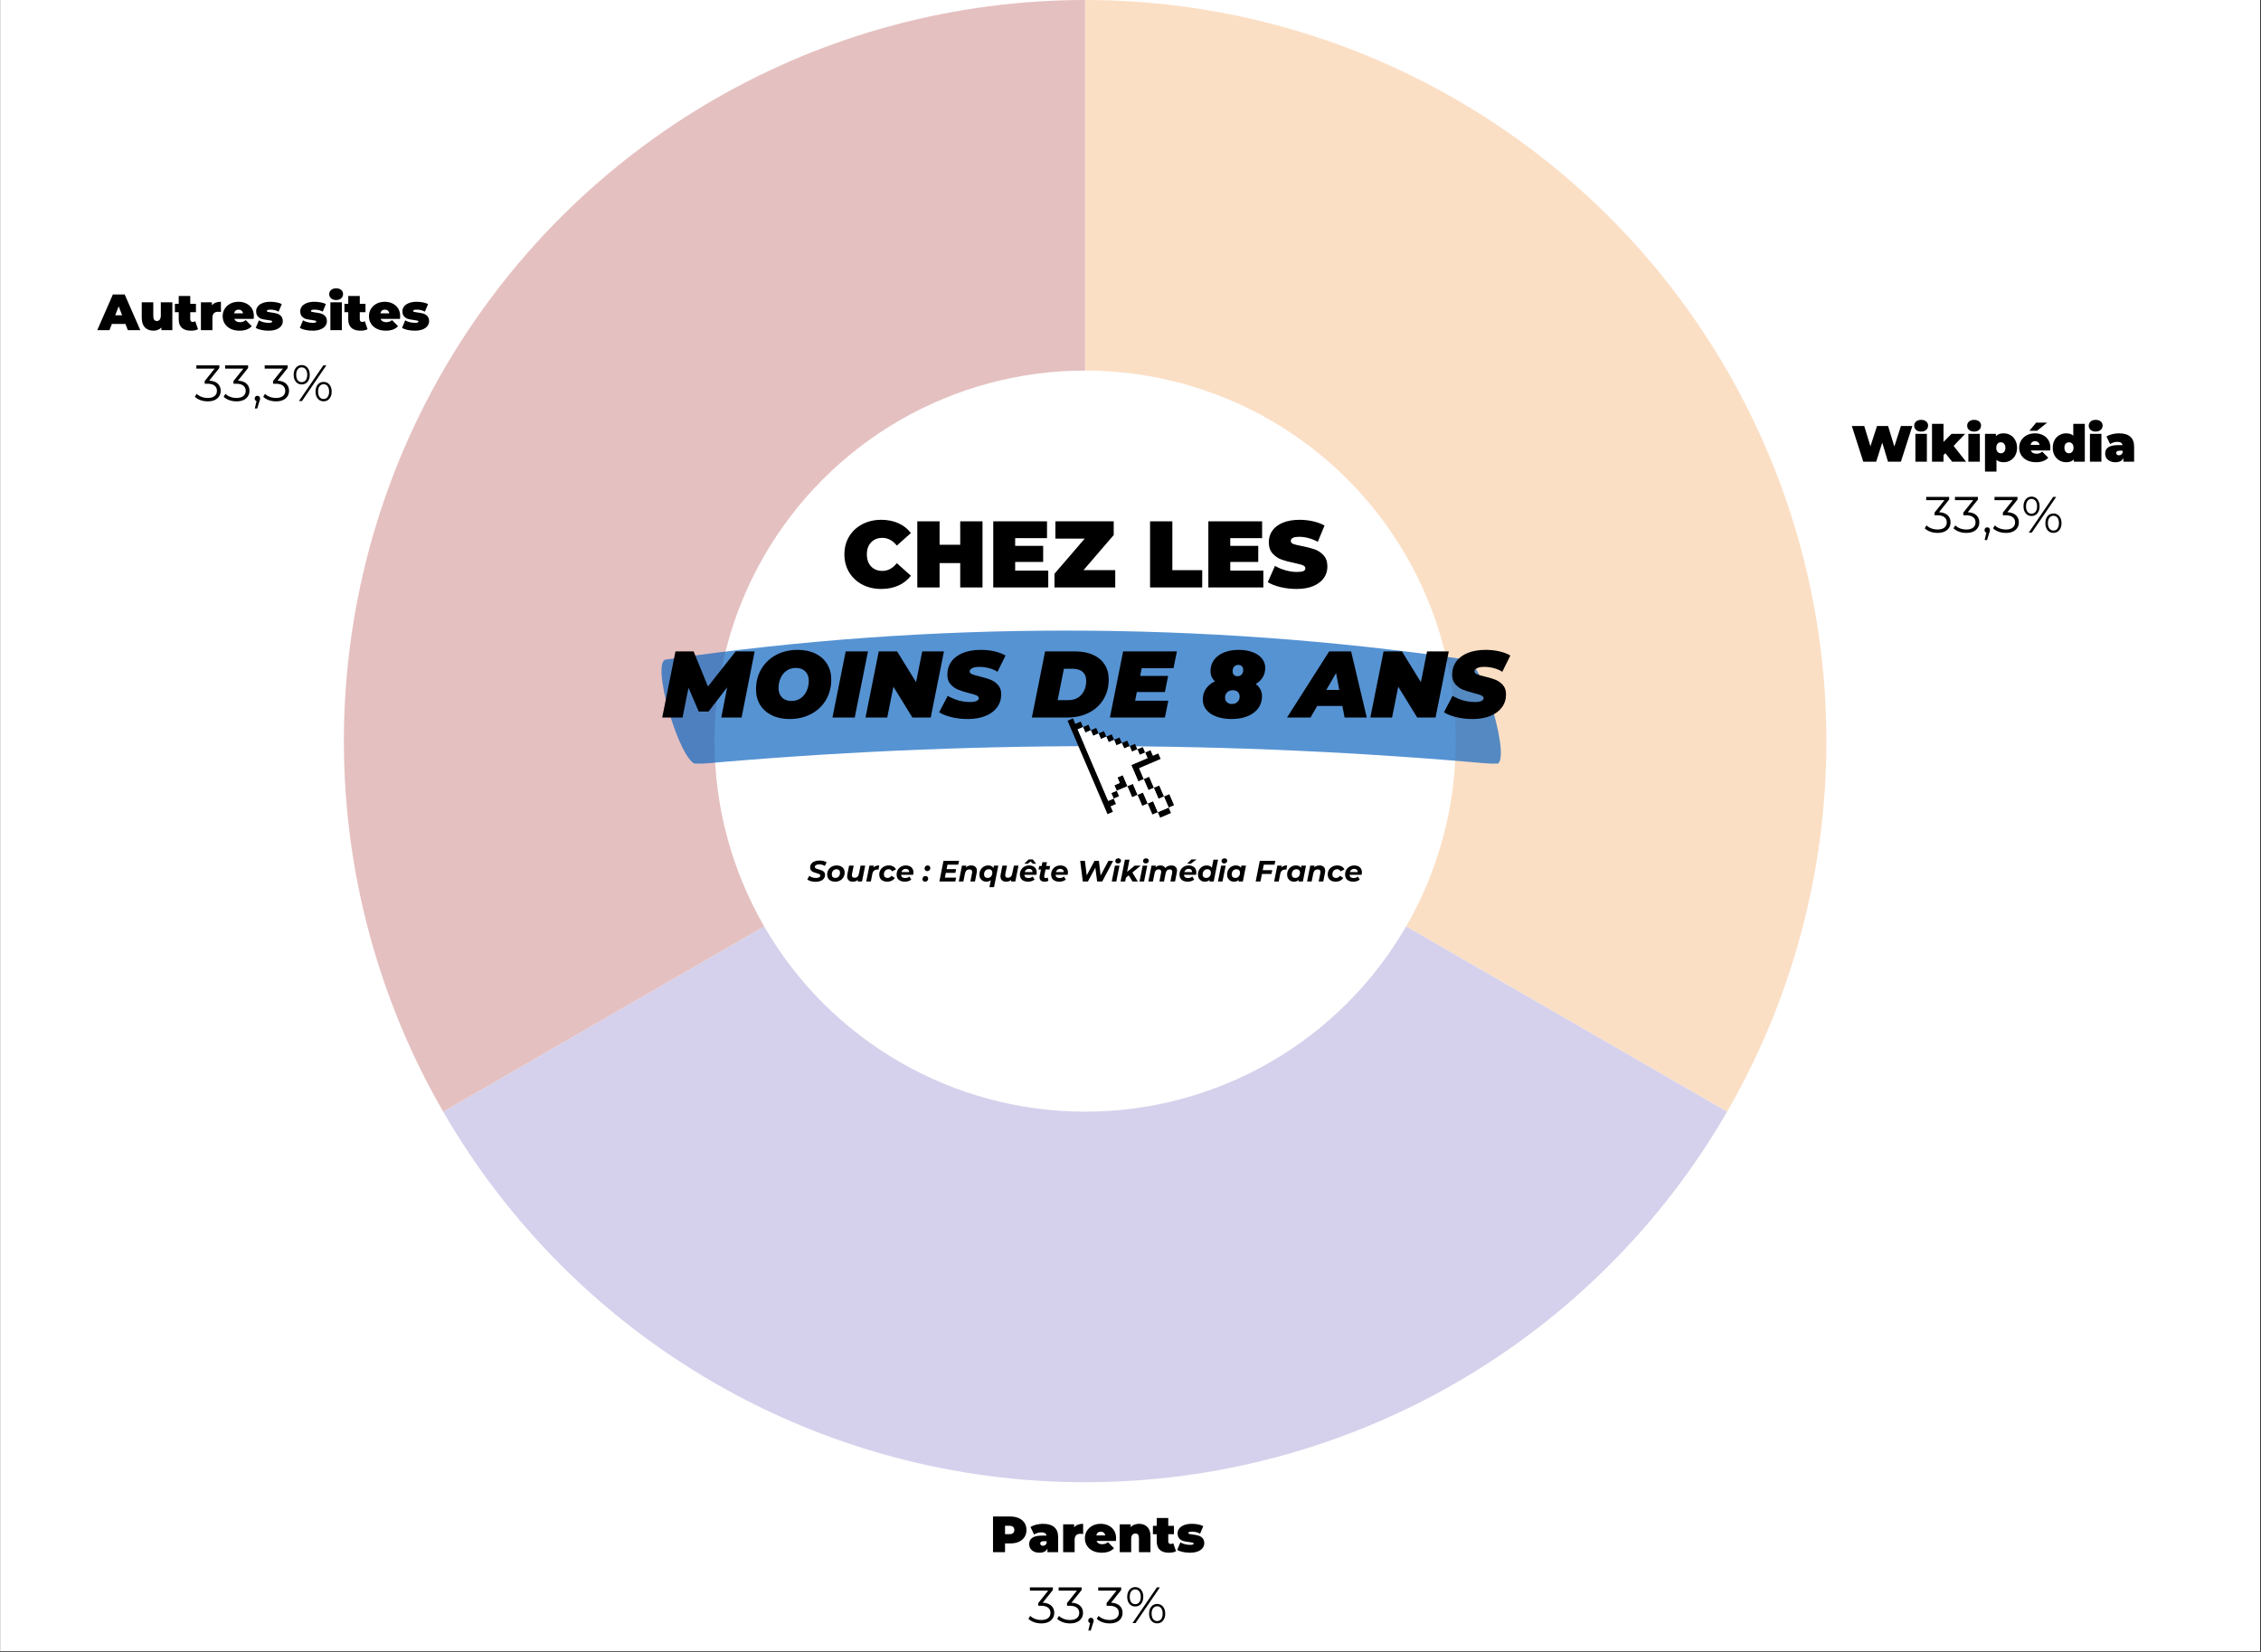 <svg xmlns="http://www.w3.org/2000/svg" xmlns:xlink="http://www.w3.org/1999/xlink" width="1025" zoomAndPan="magnify" viewBox="0 0 768.75 561.75" height="749" preserveAspectRatio="xMidYMid meet" version="1.0"><rect x="0" y="0" width="768.75" height="561.75" fill="#333333" stroke="none"/><defs><filter x="0%" y="0%" width="100%" height="100%" id="ab21277691"><feColorMatrix values="0 0 0 0 1 0 0 0 0 1 0 0 0 0 1 0 0 0 1 0" color-interpolation-filters="sRGB"/></filter><g/><clipPath id="0eaa5bcf24"><path d="M 0.047 0 L 768.453 0 L 768.453 561.5 L 0.047 561.5 Z M 0.047 0 " clip-rule="nonzero"/></clipPath><clipPath id="bb799d2299"><path d="M 224 213 L 512 213 L 512 259.746 L 224 259.746 Z M 224 213 " clip-rule="nonzero"/></clipPath><mask id="9a1fa4411d"><g filter="url(#ab21277691)"><rect x="-76.875" width="922.5" fill="#000000" y="-56.175" height="674.1" fill-opacity="0.7"/></g></mask><clipPath id="6b7ef68224"><path d="M 0.348 1 L 287 1 L 287 46.746 L 0.348 46.746 Z M 0.348 1 " clip-rule="nonzero"/></clipPath><clipPath id="319bc04534"><rect x="0" width="288" y="0" height="47"/></clipPath><clipPath id="b7bab41e4d"><path d="M 362 244 L 400 244 L 400 279 L 362 279 Z M 362 244 " clip-rule="nonzero"/></clipPath><clipPath id="572297983d"><path d="M 362.961 245.074 L 385.02 235.645 L 401.816 274.938 L 379.758 284.367 Z M 362.961 245.074 " clip-rule="nonzero"/></clipPath><clipPath id="55c5755439"><path d="M 362.961 245.074 L 385.02 235.645 L 401.816 274.938 L 379.758 284.367 Z M 362.961 245.074 " clip-rule="nonzero"/></clipPath><clipPath id="695411f804"><path d="M 362.961 245.074 L 385.02 235.645 L 401.816 274.938 L 379.758 284.367 Z M 362.961 245.074 " clip-rule="nonzero"/></clipPath><clipPath id="0a1e6875a8"><path d="M 366 247 L 398 247 L 398 277 L 366 277 Z M 366 247 " clip-rule="nonzero"/></clipPath><clipPath id="13edd9283f"><path d="M 362.961 245.074 L 385.02 235.645 L 401.816 274.938 L 379.758 284.367 Z M 362.961 245.074 " clip-rule="nonzero"/></clipPath><clipPath id="1bd7adcf01"><path d="M 362.961 245.074 L 385.02 235.645 L 401.816 274.938 L 379.758 284.367 Z M 362.961 245.074 " clip-rule="nonzero"/></clipPath><clipPath id="f9043b0f19"><path d="M 362.961 245.074 L 385.02 235.645 L 401.816 274.938 L 379.758 284.367 Z M 362.961 245.074 " clip-rule="nonzero"/></clipPath></defs><g clip-path="url(#0eaa5bcf24)"><path fill="#ffffff" d="M 0.047 0 L 768.453 0 L 768.453 561.5 L 0.047 561.5 Z M 0.047 0 " fill-opacity="1" fill-rule="nonzero"/></g><path fill="#fbdfc5" d="M 368.953 0 C 374.453 0 379.949 0.18 385.438 0.539 C 390.926 0.898 396.398 1.438 401.852 2.156 C 407.305 2.875 412.727 3.77 418.121 4.844 C 423.52 5.914 428.871 7.164 434.184 8.59 C 439.496 10.012 444.758 11.605 449.969 13.375 C 455.176 15.145 460.32 17.078 465.402 19.184 C 470.484 21.289 475.492 23.559 480.426 25.992 C 485.359 28.426 490.207 31.016 494.973 33.766 C 499.734 36.516 504.402 39.418 508.977 42.477 C 513.551 45.531 518.02 48.734 522.383 52.082 C 526.746 55.43 530.996 58.918 535.133 62.547 C 539.266 66.172 543.281 69.93 547.168 73.82 C 551.059 77.707 554.816 81.723 558.445 85.855 C 562.07 89.992 565.559 94.242 568.906 98.605 C 572.254 102.969 575.457 107.438 578.512 112.012 C 581.57 116.586 584.473 121.254 587.223 126.016 C 589.973 130.781 592.562 135.629 594.996 140.562 C 597.43 145.496 599.699 150.504 601.805 155.586 C 603.91 160.668 605.844 165.812 607.613 171.02 C 609.383 176.23 610.977 181.492 612.402 186.805 C 613.824 192.117 615.074 197.469 616.145 202.867 C 617.219 208.262 618.113 213.684 618.832 219.137 C 619.551 224.59 620.09 230.062 620.449 235.551 C 620.809 241.039 620.988 246.535 620.988 252.035 C 620.988 257.535 620.809 263.031 620.449 268.52 C 620.09 274.008 619.551 279.48 618.832 284.934 C 618.113 290.387 617.219 295.809 616.145 301.203 C 615.074 306.598 613.824 311.953 612.402 317.266 C 610.977 322.578 609.383 327.84 607.613 333.051 C 605.844 338.258 603.91 343.402 601.805 348.484 C 599.699 353.566 597.43 358.574 594.996 363.508 C 592.562 368.441 589.973 373.289 587.223 378.051 L 478.086 315.043 C 479.465 312.66 480.758 310.238 481.977 307.77 C 483.191 305.305 484.324 302.801 485.379 300.262 C 486.43 297.719 487.398 295.145 488.285 292.543 C 489.168 289.938 489.965 287.309 490.676 284.652 C 491.391 281.996 492.012 279.316 492.551 276.621 C 493.086 273.922 493.535 271.211 493.895 268.484 C 494.25 265.758 494.52 263.02 494.699 260.277 C 494.883 257.531 494.973 254.785 494.973 252.035 C 494.973 249.285 494.883 246.539 494.699 243.793 C 494.52 241.047 494.25 238.312 493.895 235.586 C 493.535 232.859 493.086 230.148 492.551 227.449 C 492.012 224.754 491.391 222.074 490.676 219.418 C 489.965 216.762 489.168 214.133 488.285 211.527 C 487.398 208.922 486.43 206.352 485.379 203.809 C 484.324 201.27 483.191 198.766 481.977 196.301 C 480.758 193.832 479.465 191.406 478.086 189.027 C 476.711 186.645 475.262 184.309 473.734 182.023 C 472.207 179.738 470.605 177.504 468.93 175.32 C 467.254 173.137 465.512 171.012 463.699 168.945 C 461.887 166.879 460.008 164.871 458.062 162.926 C 456.117 160.984 454.109 159.102 452.043 157.289 C 449.977 155.477 447.852 153.734 445.668 152.059 C 443.484 150.383 441.25 148.785 438.965 147.254 C 436.68 145.727 434.344 144.277 431.961 142.902 C 429.582 141.527 427.156 140.23 424.691 139.012 C 422.223 137.797 419.719 136.664 417.18 135.609 C 414.637 134.559 412.066 133.59 409.461 132.707 C 406.855 131.82 404.227 131.023 401.57 130.312 C 398.914 129.602 396.234 128.977 393.539 128.438 C 390.84 127.902 388.129 127.453 385.402 127.094 C 382.676 126.738 379.941 126.469 377.195 126.289 C 374.449 126.109 371.703 126.016 368.953 126.016 Z M 368.953 0 " fill-opacity="1" fill-rule="nonzero"/><path fill="#d5d1ec" d="M 587.223 378.051 C 584.473 382.816 581.57 387.484 578.512 392.059 C 575.457 396.633 572.254 401.102 568.906 405.465 C 565.559 409.828 562.07 414.078 558.445 418.215 C 554.816 422.348 551.059 426.359 547.168 430.25 C 543.281 434.141 539.266 437.898 535.133 441.523 C 530.996 445.152 526.746 448.641 522.383 451.988 C 518.02 455.336 513.551 458.539 508.977 461.594 C 504.402 464.648 499.734 467.555 494.973 470.305 C 490.207 473.055 485.359 475.645 480.426 478.078 C 475.492 480.512 470.484 482.781 465.402 484.887 C 460.32 486.988 455.176 488.926 449.969 490.695 C 444.758 492.461 439.496 494.059 434.184 495.48 C 428.871 496.906 423.52 498.152 418.125 499.227 C 412.727 500.301 407.305 501.195 401.852 501.914 C 396.398 502.633 390.926 503.172 385.438 503.531 C 379.949 503.891 374.453 504.07 368.953 504.07 C 363.453 504.07 357.957 503.891 352.469 503.531 C 346.98 503.172 341.508 502.633 336.055 501.914 C 330.602 501.195 325.18 500.301 319.785 499.227 C 314.391 498.152 309.035 496.906 303.723 495.48 C 298.41 494.059 293.148 492.461 287.941 490.695 C 282.73 488.926 277.586 486.988 272.504 484.887 C 267.422 482.781 262.414 480.512 257.48 478.078 C 252.547 475.645 247.699 473.055 242.938 470.305 C 238.172 467.555 233.504 464.648 228.93 461.594 C 224.355 458.539 219.887 455.336 215.523 451.988 C 211.16 448.641 206.91 445.152 202.773 441.523 C 198.641 437.898 194.629 434.141 190.738 430.25 C 186.848 426.359 183.09 422.348 179.465 418.215 C 175.836 414.078 172.348 409.828 169 405.465 C 165.652 401.102 162.449 396.633 159.395 392.059 C 156.34 387.484 153.434 382.816 150.684 378.051 L 259.82 315.043 C 261.195 317.426 262.645 319.762 264.172 322.047 C 265.703 324.332 267.305 326.566 268.977 328.75 C 270.652 330.93 272.395 333.055 274.207 335.125 C 276.023 337.191 277.902 339.199 279.844 341.145 C 281.789 343.086 283.797 344.965 285.863 346.781 C 287.934 348.594 290.059 350.336 292.238 352.012 C 294.422 353.688 296.656 355.285 298.941 356.816 C 301.23 358.344 303.562 359.793 305.945 361.168 C 308.328 362.543 310.75 363.84 313.219 365.059 C 315.684 366.273 318.188 367.406 320.73 368.461 C 323.27 369.512 325.844 370.48 328.445 371.363 C 331.051 372.25 333.68 373.047 336.336 373.758 C 338.996 374.469 341.672 375.094 344.367 375.633 C 347.066 376.168 349.777 376.617 352.504 376.973 C 355.23 377.332 357.969 377.602 360.711 377.781 C 363.457 377.961 366.203 378.051 368.953 378.051 C 371.703 378.051 374.449 377.961 377.195 377.781 C 379.941 377.602 382.676 377.332 385.402 376.973 C 388.129 376.617 390.84 376.168 393.539 375.633 C 396.234 375.094 398.914 374.469 401.57 373.758 C 404.227 373.047 406.855 372.25 409.461 371.363 C 412.066 370.48 414.637 369.512 417.18 368.461 C 419.719 367.406 422.223 366.273 424.691 365.059 C 427.156 363.84 429.582 362.543 431.961 361.168 C 434.344 359.793 436.68 358.344 438.965 356.816 C 441.25 355.285 443.484 353.688 445.668 352.012 C 447.852 350.336 449.977 348.594 452.043 346.781 C 454.109 344.965 456.117 343.086 458.062 341.145 C 460.008 339.199 461.887 337.191 463.699 335.125 C 465.512 333.055 467.254 330.93 468.93 328.75 C 470.605 326.566 472.207 324.332 473.734 322.047 C 475.262 319.762 476.711 317.426 478.086 315.043 Z M 587.223 378.051 " fill-opacity="1" fill-rule="nonzero"/><path fill="#e5c0c0" d="M 150.684 378.051 C 147.934 373.289 145.344 368.441 142.91 363.508 C 140.477 358.574 138.207 353.566 136.105 348.484 C 134 343.406 132.062 338.258 130.293 333.051 C 128.527 327.844 126.93 322.582 125.508 317.27 C 124.082 311.957 122.836 306.602 121.762 301.207 C 120.688 295.812 119.793 290.391 119.074 284.938 C 118.355 279.484 117.816 274.012 117.457 268.523 C 117.098 263.035 116.918 257.543 116.918 252.043 C 116.918 246.543 117.098 241.047 117.457 235.559 C 117.816 230.07 118.355 224.598 119.074 219.145 C 119.793 213.691 120.688 208.27 121.758 202.875 C 122.832 197.48 124.082 192.125 125.504 186.812 C 126.926 181.5 128.523 176.238 130.289 171.031 C 132.059 165.82 133.996 160.676 136.098 155.594 C 138.203 150.516 140.473 145.508 142.906 140.574 C 145.336 135.641 147.93 130.793 150.68 126.027 C 153.43 121.266 156.332 116.598 159.387 112.023 C 162.441 107.449 165.645 102.98 168.992 98.617 C 172.34 94.254 175.828 90.004 179.453 85.867 C 183.078 81.734 186.836 77.719 190.727 73.832 C 194.617 69.941 198.629 66.184 202.762 62.555 C 206.898 58.93 211.148 55.441 215.512 52.094 C 219.875 48.742 224.344 45.543 228.914 42.484 C 233.488 39.43 238.156 36.527 242.918 33.777 C 247.684 31.023 252.531 28.434 257.465 26 C 262.395 23.566 267.402 21.297 272.484 19.191 C 277.566 17.086 282.711 15.152 287.918 13.383 C 293.129 11.613 298.387 10.02 303.699 8.594 C 309.012 7.168 314.367 5.922 319.762 4.848 C 325.156 3.773 330.578 2.879 336.031 2.16 C 341.484 1.441 346.957 0.902 352.445 0.543 C 357.934 0.18 363.43 0 368.93 0 L 368.941 126.016 C 366.191 126.02 363.445 126.109 360.699 126.289 C 357.957 126.469 355.219 126.738 352.492 127.098 C 349.766 127.457 347.055 127.906 344.359 128.441 C 341.66 128.977 338.984 129.602 336.328 130.312 C 333.672 131.027 331.039 131.824 328.438 132.707 C 325.832 133.594 323.262 134.562 320.719 135.613 C 318.18 136.668 315.676 137.801 313.207 139.02 C 310.742 140.234 308.316 141.531 305.938 142.906 C 303.555 144.281 301.223 145.73 298.934 147.262 C 296.648 148.789 294.414 150.391 292.23 152.062 C 290.051 153.738 287.926 155.48 285.859 157.297 C 283.789 159.109 281.785 160.988 279.84 162.934 C 277.895 164.879 276.016 166.883 274.203 168.953 C 272.391 171.02 270.648 173.145 268.973 175.324 C 267.297 177.508 265.699 179.742 264.172 182.027 C 262.641 184.316 261.191 186.648 259.816 189.031 C 258.441 191.414 257.145 193.836 255.93 196.305 C 254.715 198.77 253.578 201.273 252.527 203.816 C 251.473 206.355 250.508 208.93 249.621 211.531 C 248.738 214.137 247.941 216.766 247.23 219.426 C 246.516 222.082 245.895 224.758 245.355 227.453 C 244.82 230.152 244.371 232.863 244.012 235.59 C 243.656 238.316 243.387 241.051 243.207 243.797 C 243.027 246.539 242.938 249.289 242.938 252.039 C 242.938 254.789 243.027 257.535 243.207 260.281 C 243.387 263.023 243.656 265.758 244.016 268.484 C 244.375 271.211 244.82 273.926 245.359 276.621 C 245.895 279.32 246.52 281.996 247.23 284.652 C 247.941 287.309 248.738 289.938 249.625 292.543 C 250.508 295.148 251.477 297.719 252.527 300.262 C 253.582 302.801 254.715 305.305 255.934 307.77 C 257.148 310.238 258.445 312.66 259.82 315.043 Z M 150.684 378.051 " fill-opacity="1" fill-rule="nonzero"/><g clip-path="url(#bb799d2299)"><g mask="url(#9a1fa4411d)"><g transform="matrix(1, 0, 0, 1, 224, 213)"><g clip-path="url(#319bc04534)"><g clip-path="url(#6b7ef68224)"><path fill="#0e65c0" d="M 284.645 46.902 C 194.059 38.695 103.477 38.695 12.891 46.902 C 7.215 46.902 -3.113 11.277 2.566 11.277 C 47.621 4.723 92.914 1.449 138.441 1.449 C 183.969 1.449 229.262 4.723 274.316 11.277 C 279.996 11.277 290.324 46.902 284.645 46.902 Z M 284.645 46.902 " fill-opacity="1" fill-rule="nonzero"/></g></g></g></g></g><g fill="#000000" fill-opacity="1"><g transform="translate(286.162, 199.773)"><g><path d="M 13.453 0.516 C 11.078 0.516 8.938 0.02 7.031 -0.969 C 5.125 -1.969 3.629 -3.363 2.547 -5.156 C 1.473 -6.945 0.938 -8.977 0.938 -11.25 C 0.938 -13.52 1.473 -15.547 2.547 -17.328 C 3.629 -19.117 5.125 -20.508 7.031 -21.5 C 8.938 -22.5 11.078 -23 13.453 -23 C 15.641 -23 17.586 -22.613 19.297 -21.844 C 21.016 -21.07 22.43 -19.957 23.547 -18.5 L 18.766 -14.234 C 17.367 -15.984 15.727 -16.859 13.844 -16.859 C 12.258 -16.859 10.984 -16.348 10.016 -15.328 C 9.055 -14.316 8.578 -12.957 8.578 -11.25 C 8.578 -9.531 9.055 -8.16 10.016 -7.141 C 10.984 -6.129 12.258 -5.625 13.844 -5.625 C 15.727 -5.625 17.367 -6.5 18.766 -8.25 L 23.547 -3.984 C 22.43 -2.523 21.016 -1.41 19.297 -0.641 C 17.586 0.129 15.641 0.516 13.453 0.516 Z M 13.453 0.516 "/></g></g></g><g fill="#000000" fill-opacity="1"><g transform="translate(310.058, 199.773)"><g><path d="M 24 -22.484 L 24 0 L 16.422 0 L 16.422 -8.281 L 9.406 -8.281 L 9.406 0 L 1.828 0 L 1.828 -22.484 L 9.406 -22.484 L 9.406 -14.516 L 16.422 -14.516 L 16.422 -22.484 Z M 24 -22.484 "/></g></g></g><g fill="#000000" fill-opacity="1"><g transform="translate(335.881, 199.773)"><g><path d="M 20.531 -5.719 L 20.531 0 L 1.828 0 L 1.828 -22.484 L 20.109 -22.484 L 20.109 -16.766 L 9.281 -16.766 L 9.281 -14.141 L 18.797 -14.141 L 18.797 -8.672 L 9.281 -8.672 L 9.281 -5.719 Z M 20.531 -5.719 "/></g></g></g><g fill="#000000" fill-opacity="1"><g transform="translate(357.497, 199.773)"><g><path d="M 21.688 -5.875 L 21.688 0 L 1.031 0 L 1.031 -4.656 L 11.312 -16.609 L 1.344 -16.609 L 1.344 -22.484 L 21.172 -22.484 L 21.172 -17.828 L 10.891 -5.875 Z M 21.688 -5.875 "/></g></g></g><g fill="#000000" fill-opacity="1"><g transform="translate(379.563, 199.773)"><g/></g></g><g fill="#000000" fill-opacity="1"><g transform="translate(389.198, 199.773)"><g><path d="M 1.828 -22.484 L 9.406 -22.484 L 9.406 -5.875 L 19.562 -5.875 L 19.562 0 L 1.828 0 Z M 1.828 -22.484 "/></g></g></g><g fill="#000000" fill-opacity="1"><g transform="translate(409.015, 199.773)"><g><path d="M 20.531 -5.719 L 20.531 0 L 1.828 0 L 1.828 -22.484 L 20.109 -22.484 L 20.109 -16.766 L 9.281 -16.766 L 9.281 -14.141 L 18.797 -14.141 L 18.797 -8.672 L 9.281 -8.672 L 9.281 -5.719 Z M 20.531 -5.719 "/></g></g></g><g fill="#000000" fill-opacity="1"><g transform="translate(430.631, 199.773)"><g><path d="M 10.219 0.516 C 8.352 0.516 6.535 0.305 4.766 -0.109 C 3.004 -0.523 1.555 -1.086 0.422 -1.797 L 2.859 -7.328 C 3.93 -6.703 5.129 -6.203 6.453 -5.828 C 7.785 -5.453 9.062 -5.266 10.281 -5.266 C 11.332 -5.266 12.082 -5.363 12.531 -5.562 C 12.977 -5.77 13.203 -6.078 13.203 -6.484 C 13.203 -6.961 12.906 -7.316 12.312 -7.547 C 11.727 -7.785 10.758 -8.047 9.406 -8.328 C 7.676 -8.68 6.234 -9.066 5.078 -9.484 C 3.922 -9.91 2.91 -10.598 2.047 -11.547 C 1.191 -12.504 0.766 -13.797 0.766 -15.422 C 0.766 -16.836 1.16 -18.125 1.953 -19.281 C 2.742 -20.438 3.926 -21.344 5.5 -22 C 7.082 -22.664 9 -23 11.25 -23 C 12.789 -23 14.301 -22.832 15.781 -22.5 C 17.27 -22.164 18.582 -21.68 19.719 -21.047 L 17.438 -15.547 C 15.238 -16.66 13.148 -17.219 11.172 -17.219 C 9.223 -17.219 8.25 -16.75 8.25 -15.812 C 8.25 -15.352 8.535 -15.008 9.109 -14.781 C 9.691 -14.562 10.648 -14.328 11.984 -14.078 C 13.691 -13.754 15.133 -13.383 16.312 -12.969 C 17.5 -12.551 18.523 -11.867 19.391 -10.922 C 20.254 -9.984 20.688 -8.695 20.688 -7.062 C 20.688 -5.656 20.289 -4.379 19.5 -3.234 C 18.707 -2.086 17.523 -1.176 15.953 -0.5 C 14.379 0.176 12.469 0.516 10.219 0.516 Z M 10.219 0.516 "/></g></g></g><g fill="#000000" fill-opacity="1"><g transform="translate(451.744, 199.773)"><g/></g></g><g fill="#000000" fill-opacity="1"><g transform="translate(225.099, 244.003)"><g><path d="M 31.484 -22.484 L 27.047 0 L 20.141 0 L 22.141 -10.25 L 15.812 -2.031 L 12.469 -2.031 L 9 -10.125 L 6.969 0 L 0.062 0 L 4.562 -22.484 L 10.734 -22.484 L 15.609 -10.531 L 25.031 -22.484 Z M 31.484 -22.484 "/></g></g></g><g fill="#000000" fill-opacity="1"><g transform="translate(255.74, 244.003)"><g><path d="M 12.719 0.516 C 10.426 0.516 8.414 0.094 6.688 -0.75 C 4.969 -1.602 3.641 -2.785 2.703 -4.297 C 1.773 -5.816 1.312 -7.566 1.312 -9.547 C 1.312 -12.148 1.914 -14.473 3.125 -16.516 C 4.344 -18.566 6.023 -20.16 8.172 -21.297 C 10.328 -22.43 12.766 -23 15.484 -23 C 17.773 -23 19.781 -22.578 21.5 -21.734 C 23.227 -20.891 24.555 -19.707 25.484 -18.188 C 26.422 -16.664 26.891 -14.922 26.891 -12.953 C 26.891 -10.336 26.285 -8.004 25.078 -5.953 C 23.867 -3.91 22.188 -2.32 20.031 -1.188 C 17.875 -0.051 15.438 0.516 12.719 0.516 Z M 13.359 -5.625 C 14.555 -5.625 15.598 -5.93 16.484 -6.547 C 17.379 -7.172 18.062 -8.008 18.531 -9.062 C 19.008 -10.113 19.25 -11.258 19.25 -12.5 C 19.25 -13.82 18.852 -14.879 18.062 -15.672 C 17.281 -16.461 16.207 -16.859 14.844 -16.859 C 13.645 -16.859 12.598 -16.547 11.703 -15.922 C 10.816 -15.305 10.141 -14.473 9.672 -13.422 C 9.203 -12.379 8.969 -11.234 8.969 -9.984 C 8.969 -8.66 9.359 -7.602 10.141 -6.812 C 10.922 -6.02 11.992 -5.625 13.359 -5.625 Z M 13.359 -5.625 "/></g></g></g><g fill="#000000" fill-opacity="1"><g transform="translate(282.977, 244.003)"><g><path d="M 4.562 -22.484 L 12.141 -22.484 L 7.641 0 L 0.062 0 Z M 4.562 -22.484 "/></g></g></g><g fill="#000000" fill-opacity="1"><g transform="translate(294.218, 244.003)"><g><path d="M 26.734 -22.484 L 22.234 0 L 16 0 L 9.547 -10.469 L 7.453 0 L 0.062 0 L 4.562 -22.484 L 10.797 -22.484 L 17.25 -12.016 L 19.344 -22.484 Z M 26.734 -22.484 "/></g></g></g><g fill="#000000" fill-opacity="1"><g transform="translate(320.042, 244.003)"><g><path d="M 9 0.516 C 7.051 0.516 5.219 0.305 3.5 -0.109 C 1.789 -0.523 0.379 -1.078 -0.734 -1.766 L 2.188 -7.359 C 4.602 -5.961 7.129 -5.266 9.766 -5.266 C 10.734 -5.266 11.473 -5.379 11.984 -5.609 C 12.492 -5.848 12.75 -6.172 12.75 -6.578 C 12.75 -6.961 12.484 -7.273 11.953 -7.516 C 11.43 -7.754 10.609 -8.008 9.484 -8.281 C 7.984 -8.664 6.738 -9.055 5.75 -9.453 C 4.758 -9.859 3.895 -10.473 3.156 -11.297 C 2.426 -12.117 2.062 -13.203 2.062 -14.547 C 2.062 -16.242 2.516 -17.727 3.422 -19 C 4.328 -20.27 5.633 -21.254 7.344 -21.953 C 9.062 -22.648 11.086 -23 13.422 -23 C 15.098 -23 16.656 -22.832 18.094 -22.5 C 19.539 -22.164 20.789 -21.691 21.844 -21.078 L 19.109 -15.547 C 18.234 -16.109 17.266 -16.523 16.203 -16.797 C 15.141 -17.078 14.055 -17.219 12.953 -17.219 C 11.898 -17.219 11.082 -17.066 10.5 -16.766 C 9.926 -16.461 9.641 -16.109 9.641 -15.703 C 9.641 -15.297 9.898 -14.973 10.422 -14.734 C 10.953 -14.504 11.816 -14.25 13.016 -13.969 C 14.461 -13.625 15.688 -13.258 16.688 -12.875 C 17.688 -12.488 18.551 -11.891 19.281 -11.078 C 20.008 -10.266 20.375 -9.195 20.375 -7.875 C 20.375 -6.195 19.91 -4.727 18.984 -3.469 C 18.066 -2.207 16.75 -1.227 15.031 -0.531 C 13.32 0.164 11.312 0.516 9 0.516 Z M 9 0.516 "/></g></g></g><g fill="#000000" fill-opacity="1"><g transform="translate(341.144, 244.003)"><g/></g></g><g fill="#000000" fill-opacity="1"><g transform="translate(350.779, 244.003)"><g><path d="M 4.562 -22.484 L 14.719 -22.484 C 17.07 -22.484 19.109 -22.098 20.828 -21.328 C 22.555 -20.555 23.879 -19.453 24.797 -18.016 C 25.723 -16.586 26.188 -14.898 26.188 -12.953 C 26.188 -10.359 25.582 -8.082 24.375 -6.125 C 23.176 -4.164 21.508 -2.656 19.375 -1.594 C 17.25 -0.531 14.828 0 12.109 0 L 0.062 0 Z M 12.375 -5.906 C 14.32 -5.906 15.832 -6.52 16.906 -7.75 C 17.988 -8.988 18.531 -10.57 18.531 -12.5 C 18.531 -13.801 18.129 -14.805 17.328 -15.516 C 16.523 -16.223 15.363 -16.578 13.844 -16.578 L 10.953 -16.578 L 8.828 -5.906 Z M 12.375 -5.906 "/></g></g></g><g fill="#000000" fill-opacity="1"><g transform="translate(377.309, 244.003)"><g><path d="M 10.859 -16.766 L 10.344 -14.141 L 19.859 -14.141 L 18.766 -8.672 L 9.219 -8.672 L 8.641 -5.719 L 19.922 -5.719 L 18.766 0 L 0.062 0 L 4.562 -22.484 L 22.844 -22.484 L 21.688 -16.766 Z M 10.859 -16.766 "/></g></g></g><g fill="#000000" fill-opacity="1"><g transform="translate(398.925, 244.003)"><g/></g></g><g fill="#000000" fill-opacity="1"><g transform="translate(408.56, 244.003)"><g><path d="M 18.406 -11.406 C 19.82 -10.289 20.531 -8.898 20.531 -7.234 C 20.531 -5.641 20.086 -4.258 19.203 -3.094 C 18.328 -1.926 17.109 -1.031 15.547 -0.406 C 13.984 0.207 12.195 0.516 10.188 0.516 C 8.258 0.516 6.551 0.242 5.062 -0.297 C 3.57 -0.848 2.422 -1.617 1.609 -2.609 C 0.797 -3.609 0.391 -4.766 0.391 -6.078 C 0.391 -7.484 0.75 -8.719 1.469 -9.781 C 2.195 -10.844 3.219 -11.68 4.531 -12.297 C 3.52 -13.266 3.016 -14.422 3.016 -15.766 C 3.016 -17.242 3.422 -18.531 4.234 -19.625 C 5.055 -20.719 6.188 -21.551 7.625 -22.125 C 9.07 -22.707 10.719 -23 12.562 -23 C 14.344 -23 15.914 -22.742 17.281 -22.234 C 18.656 -21.734 19.723 -21.02 20.484 -20.094 C 21.242 -19.164 21.625 -18.098 21.625 -16.891 C 21.625 -15.691 21.344 -14.625 20.781 -13.688 C 20.227 -12.758 19.438 -12 18.406 -11.406 Z M 12.469 -17.891 C 11.906 -17.891 11.441 -17.695 11.078 -17.312 C 10.711 -16.926 10.531 -16.398 10.531 -15.734 C 10.531 -15.203 10.688 -14.785 11 -14.484 C 11.312 -14.18 11.711 -14.031 12.203 -14.031 C 12.766 -14.031 13.227 -14.223 13.594 -14.609 C 13.957 -14.992 14.141 -15.52 14.141 -16.188 C 14.141 -16.727 13.984 -17.145 13.672 -17.438 C 13.359 -17.738 12.957 -17.891 12.469 -17.891 Z M 10.281 -4.594 C 11.051 -4.594 11.68 -4.82 12.172 -5.281 C 12.672 -5.738 12.922 -6.352 12.922 -7.125 C 12.922 -7.789 12.707 -8.316 12.281 -8.703 C 11.863 -9.086 11.301 -9.281 10.594 -9.281 C 9.82 -9.281 9.191 -9.051 8.703 -8.594 C 8.211 -8.133 7.969 -7.52 7.969 -6.75 C 7.969 -6.082 8.188 -5.555 8.625 -5.172 C 9.062 -4.785 9.613 -4.594 10.281 -4.594 Z M 10.281 -4.594 "/></g></g></g><g fill="#000000" fill-opacity="1"><g transform="translate(430.337, 244.003)"><g/></g></g><g fill="#000000" fill-opacity="1"><g transform="translate(439.972, 244.003)"><g><path d="M 16.453 -3.922 L 7.875 -3.922 L 5.625 0 L -2.375 0 L 11.953 -22.484 L 19.406 -22.484 L 24.734 0 L 17.188 0 Z M 15.391 -9.375 L 14.297 -15.125 L 10.984 -9.375 Z M 15.391 -9.375 "/></g></g></g><g fill="#000000" fill-opacity="1"><g transform="translate(465.86, 244.003)"><g><path d="M 26.734 -22.484 L 22.234 0 L 16 0 L 9.547 -10.469 L 7.453 0 L 0.062 0 L 4.562 -22.484 L 10.797 -22.484 L 17.25 -12.016 L 19.344 -22.484 Z M 26.734 -22.484 "/></g></g></g><g fill="#000000" fill-opacity="1"><g transform="translate(491.683, 244.003)"><g><path d="M 9 0.516 C 7.051 0.516 5.219 0.305 3.5 -0.109 C 1.789 -0.523 0.379 -1.078 -0.734 -1.766 L 2.188 -7.359 C 4.602 -5.961 7.129 -5.266 9.766 -5.266 C 10.734 -5.266 11.473 -5.379 11.984 -5.609 C 12.492 -5.848 12.75 -6.172 12.75 -6.578 C 12.75 -6.961 12.484 -7.273 11.953 -7.516 C 11.43 -7.754 10.609 -8.008 9.484 -8.281 C 7.984 -8.664 6.738 -9.055 5.75 -9.453 C 4.758 -9.859 3.895 -10.473 3.156 -11.297 C 2.426 -12.117 2.062 -13.203 2.062 -14.547 C 2.062 -16.242 2.516 -17.727 3.422 -19 C 4.328 -20.27 5.633 -21.254 7.344 -21.953 C 9.062 -22.648 11.086 -23 13.422 -23 C 15.098 -23 16.656 -22.832 18.094 -22.5 C 19.539 -22.164 20.789 -21.691 21.844 -21.078 L 19.109 -15.547 C 18.234 -16.109 17.266 -16.523 16.203 -16.797 C 15.141 -17.078 14.055 -17.219 12.953 -17.219 C 11.898 -17.219 11.082 -17.066 10.5 -16.766 C 9.926 -16.461 9.641 -16.109 9.641 -15.703 C 9.641 -15.297 9.898 -14.973 10.422 -14.734 C 10.953 -14.504 11.816 -14.25 13.016 -13.969 C 14.461 -13.625 15.688 -13.258 16.688 -12.875 C 17.688 -12.488 18.551 -11.891 19.281 -11.078 C 20.008 -10.266 20.375 -9.195 20.375 -7.875 C 20.375 -6.195 19.91 -4.727 18.984 -3.469 C 18.066 -2.207 16.75 -1.227 15.031 -0.531 C 13.32 0.164 11.312 0.516 9 0.516 Z M 9 0.516 "/></g></g></g><g fill="#000000" fill-opacity="1"><g transform="translate(512.795, 244.003)"><g/></g></g><g clip-path="url(#b7bab41e4d)"><g clip-path="url(#572297983d)"><g clip-path="url(#55c5755439)"><g clip-path="url(#695411f804)"><path fill="#000000" d="M 362.969 245.09 L 376.559 276.871 L 378.395 276.086 L 377.598 274.215 L 379.434 273.43 L 378.637 271.562 L 376.797 272.348 L 366.406 248.039 L 368.242 247.254 L 367.445 245.387 L 365.605 246.172 L 364.809 244.301 Z M 368.242 247.254 L 369.043 249.125 L 370.879 248.34 L 370.082 246.469 Z M 370.879 248.34 L 371.68 250.211 L 373.52 249.426 L 372.719 247.555 Z M 373.52 249.426 L 374.316 251.293 L 376.156 250.508 L 375.355 248.637 Z M 376.156 250.508 L 376.957 252.379 L 378.793 251.594 L 377.996 249.723 Z M 378.793 251.594 L 379.594 253.461 L 381.434 252.676 L 380.633 250.805 Z M 381.434 252.676 L 382.23 254.547 L 384.07 253.758 L 383.27 251.891 Z M 384.07 253.758 L 384.867 255.629 L 386.707 254.844 L 385.906 252.973 Z M 386.707 254.844 L 387.508 256.711 L 389.344 255.926 L 388.543 254.059 Z M 389.344 255.926 L 390.141 257.797 L 384.629 260.152 L 387.027 265.762 L 388.867 264.977 L 387.266 261.238 L 394.617 258.094 L 393.82 256.223 L 391.98 257.012 L 391.18 255.141 Z M 388.867 264.977 L 390.465 268.715 L 392.301 267.93 L 390.703 264.191 Z M 392.301 267.93 L 393.902 271.668 L 395.738 270.883 L 394.141 267.145 Z M 395.738 270.883 L 397.336 274.625 L 399.176 273.84 L 397.574 270.098 Z M 397.336 274.625 L 393.66 276.195 L 394.461 278.066 L 398.137 276.496 Z M 393.66 276.195 L 392.062 272.457 L 390.223 273.242 L 391.824 276.98 Z M 390.223 273.242 L 388.625 269.5 L 386.785 270.289 L 388.387 274.027 Z M 386.785 270.289 L 385.188 266.551 L 383.352 267.336 L 384.949 271.074 Z M 383.352 267.336 L 381.75 263.594 L 379.914 264.383 L 380.711 266.25 L 378.875 267.039 L 379.672 268.906 Z M 379.672 268.906 L 377.836 269.691 L 378.637 271.562 L 380.473 270.777 Z M 379.672 268.906 " fill-opacity="1" fill-rule="evenodd"/></g></g></g></g><g clip-path="url(#0a1e6875a8)"><g clip-path="url(#13edd9283f)"><g clip-path="url(#1bd7adcf01)"><g clip-path="url(#f9043b0f19)"><path fill="#ffffff" d="M 366.406 248.043 L 376.797 272.348 L 378.637 271.562 L 377.836 269.691 L 379.672 268.906 L 378.875 267.039 L 380.711 266.25 L 379.914 264.383 L 381.75 263.594 L 383.352 267.336 L 385.188 266.551 L 386.785 270.289 L 388.625 269.5 L 390.223 273.242 L 392.062 272.457 L 393.66 276.195 L 397.336 274.625 L 395.738 270.883 L 393.902 271.668 L 392.301 267.93 L 390.465 268.715 L 388.867 264.977 L 387.027 265.762 L 384.629 260.152 L 390.141 257.797 L 389.344 255.926 L 387.508 256.711 L 386.707 254.844 L 384.867 255.629 L 384.07 253.762 L 382.23 254.547 L 381.43 252.676 L 379.594 253.461 L 378.793 251.594 L 376.957 252.379 L 376.156 250.508 L 374.316 251.293 L 373.52 249.426 L 371.68 250.211 L 370.879 248.34 L 369.043 249.125 L 368.242 247.254 Z M 366.406 248.043 " fill-opacity="1" fill-rule="nonzero"/></g></g></g></g><g fill="#000000" fill-opacity="1"><g transform="translate(274.569, 299.764)"><g><path d="M 2.734 0.125 C 2.18 0.125 1.648 0.051 1.141 -0.094 C 0.629 -0.238 0.223 -0.426 -0.078 -0.656 L 0.578 -1.906 C 0.898 -1.676 1.258 -1.5 1.656 -1.375 C 2.062 -1.25 2.473 -1.188 2.891 -1.188 C 3.336 -1.188 3.691 -1.258 3.953 -1.406 C 4.211 -1.551 4.344 -1.75 4.344 -2 C 4.344 -2.207 4.238 -2.363 4.031 -2.469 C 3.82 -2.582 3.492 -2.703 3.047 -2.828 C 2.586 -2.961 2.211 -3.094 1.922 -3.219 C 1.641 -3.344 1.395 -3.523 1.188 -3.766 C 0.977 -4.016 0.875 -4.344 0.875 -4.75 C 0.875 -5.219 1.004 -5.633 1.266 -6 C 1.523 -6.363 1.895 -6.641 2.375 -6.828 C 2.863 -7.023 3.426 -7.125 4.062 -7.125 C 4.539 -7.125 4.988 -7.07 5.406 -6.969 C 5.832 -6.863 6.191 -6.711 6.484 -6.516 L 5.875 -5.281 C 5.613 -5.457 5.32 -5.586 5 -5.672 C 4.676 -5.766 4.336 -5.812 3.984 -5.812 C 3.523 -5.812 3.16 -5.734 2.891 -5.578 C 2.617 -5.422 2.484 -5.211 2.484 -4.953 C 2.484 -4.805 2.539 -4.68 2.656 -4.578 C 2.77 -4.473 2.91 -4.391 3.078 -4.328 C 3.254 -4.266 3.5 -4.188 3.812 -4.094 C 4.258 -3.977 4.625 -3.859 4.906 -3.734 C 5.195 -3.609 5.441 -3.426 5.641 -3.188 C 5.848 -2.957 5.953 -2.648 5.953 -2.266 C 5.953 -1.785 5.816 -1.363 5.547 -1 C 5.285 -0.645 4.91 -0.367 4.422 -0.172 C 3.941 0.023 3.379 0.125 2.734 0.125 Z M 2.734 0.125 "/></g></g></g><g fill="#000000" fill-opacity="1"><g transform="translate(280.943, 299.764)"><g><path d="M 3 0.078 C 2.457 0.078 1.977 -0.02 1.562 -0.219 C 1.156 -0.414 0.844 -0.695 0.625 -1.062 C 0.406 -1.426 0.297 -1.848 0.297 -2.328 C 0.297 -2.922 0.43 -3.453 0.703 -3.922 C 0.984 -4.398 1.367 -4.773 1.859 -5.047 C 2.359 -5.316 2.922 -5.453 3.547 -5.453 C 4.086 -5.453 4.562 -5.352 4.969 -5.156 C 5.375 -4.957 5.688 -4.676 5.906 -4.312 C 6.133 -3.945 6.25 -3.523 6.25 -3.047 C 6.25 -2.453 6.109 -1.914 5.828 -1.438 C 5.555 -0.969 5.172 -0.598 4.672 -0.328 C 4.18 -0.055 3.625 0.078 3 0.078 Z M 3.094 -1.203 C 3.395 -1.203 3.664 -1.273 3.906 -1.422 C 4.145 -1.578 4.332 -1.785 4.469 -2.047 C 4.602 -2.316 4.672 -2.629 4.672 -2.984 C 4.672 -3.348 4.562 -3.633 4.344 -3.844 C 4.133 -4.062 3.836 -4.172 3.453 -4.172 C 3.141 -4.172 2.863 -4.094 2.625 -3.938 C 2.383 -3.789 2.195 -3.582 2.062 -3.312 C 1.938 -3.051 1.875 -2.75 1.875 -2.406 C 1.875 -2.031 1.977 -1.734 2.188 -1.516 C 2.406 -1.305 2.707 -1.203 3.094 -1.203 Z M 3.094 -1.203 "/></g></g></g><g fill="#000000" fill-opacity="1"><g transform="translate(287.478, 299.764)"><g><path d="M 6.688 -5.375 L 5.609 0 L 4.125 0 L 4.234 -0.578 C 4.004 -0.359 3.738 -0.191 3.438 -0.078 C 3.133 0.023 2.816 0.078 2.484 0.078 C 1.898 0.078 1.43 -0.078 1.078 -0.391 C 0.734 -0.711 0.562 -1.164 0.562 -1.75 C 0.562 -1.969 0.582 -2.188 0.625 -2.406 L 1.219 -5.375 L 2.781 -5.375 L 2.203 -2.5 C 2.18 -2.375 2.172 -2.242 2.172 -2.109 C 2.172 -1.547 2.469 -1.266 3.062 -1.266 C 3.457 -1.266 3.785 -1.379 4.047 -1.609 C 4.305 -1.836 4.477 -2.188 4.562 -2.656 L 5.125 -5.375 Z M 6.688 -5.375 "/></g></g></g><g fill="#000000" fill-opacity="1"><g transform="translate(294.342, 299.764)"><g><path d="M 2.609 -4.734 C 2.836 -4.992 3.117 -5.176 3.453 -5.281 C 3.785 -5.395 4.176 -5.453 4.625 -5.453 L 4.344 -4.016 C 4.156 -4.035 4.035 -4.047 3.984 -4.047 C 3.504 -4.047 3.125 -3.926 2.844 -3.688 C 2.562 -3.457 2.367 -3.094 2.266 -2.594 L 1.75 0 L 0.188 0 L 1.266 -5.375 L 2.734 -5.375 Z M 2.609 -4.734 "/></g></g></g><g fill="#000000" fill-opacity="1"><g transform="translate(298.648, 299.764)"><g><path d="M 3.031 0.078 C 2.477 0.078 1.992 -0.02 1.578 -0.219 C 1.16 -0.414 0.844 -0.695 0.625 -1.062 C 0.406 -1.426 0.297 -1.848 0.297 -2.328 C 0.297 -2.922 0.43 -3.453 0.703 -3.922 C 0.984 -4.398 1.375 -4.773 1.875 -5.047 C 2.375 -5.316 2.938 -5.453 3.562 -5.453 C 4.145 -5.453 4.645 -5.332 5.062 -5.094 C 5.477 -4.863 5.785 -4.531 5.984 -4.094 L 4.672 -3.438 C 4.43 -3.926 4.031 -4.172 3.469 -4.172 C 3.164 -4.172 2.891 -4.094 2.641 -3.938 C 2.398 -3.789 2.211 -3.582 2.078 -3.312 C 1.941 -3.051 1.875 -2.75 1.875 -2.406 C 1.875 -2.039 1.984 -1.75 2.203 -1.531 C 2.422 -1.312 2.727 -1.203 3.125 -1.203 C 3.695 -1.203 4.133 -1.445 4.438 -1.938 L 5.594 -1.203 C 5.332 -0.797 4.973 -0.477 4.516 -0.25 C 4.066 -0.031 3.57 0.078 3.031 0.078 Z M 3.031 0.078 "/></g></g></g><g fill="#000000" fill-opacity="1"><g transform="translate(304.554, 299.764)"><g><path d="M 6.031 -3.094 C 6.031 -2.844 6 -2.566 5.938 -2.266 L 1.812 -2.266 C 1.875 -1.535 2.336 -1.172 3.203 -1.172 C 3.484 -1.172 3.75 -1.211 4 -1.297 C 4.25 -1.391 4.469 -1.516 4.656 -1.672 L 5.297 -0.641 C 4.992 -0.398 4.648 -0.219 4.266 -0.094 C 3.879 0.02 3.473 0.078 3.047 0.078 C 2.492 0.078 2.008 -0.02 1.594 -0.219 C 1.176 -0.414 0.852 -0.695 0.625 -1.062 C 0.406 -1.426 0.297 -1.848 0.297 -2.328 C 0.297 -2.922 0.43 -3.457 0.703 -3.938 C 0.973 -4.414 1.348 -4.785 1.828 -5.047 C 2.305 -5.316 2.852 -5.453 3.469 -5.453 C 3.988 -5.453 4.441 -5.352 4.828 -5.156 C 5.211 -4.969 5.508 -4.691 5.719 -4.328 C 5.926 -3.973 6.031 -3.562 6.031 -3.094 Z M 3.406 -4.297 C 3.031 -4.297 2.719 -4.195 2.469 -4 C 2.219 -3.801 2.039 -3.531 1.938 -3.188 L 4.594 -3.188 C 4.594 -3.531 4.484 -3.801 4.266 -4 C 4.055 -4.195 3.77 -4.297 3.406 -4.297 Z M 3.406 -4.297 "/></g></g></g><g fill="#000000" fill-opacity="1"><g transform="translate(310.828, 299.764)"><g/></g></g><g fill="#000000" fill-opacity="1"><g transform="translate(313.656, 299.764)"><g><path d="M 1.625 -3.516 C 1.352 -3.516 1.129 -3.598 0.953 -3.766 C 0.785 -3.941 0.703 -4.156 0.703 -4.406 C 0.703 -4.719 0.801 -4.969 1 -5.156 C 1.195 -5.352 1.441 -5.453 1.734 -5.453 C 2.004 -5.453 2.223 -5.367 2.391 -5.203 C 2.566 -5.035 2.656 -4.816 2.656 -4.547 C 2.656 -4.254 2.551 -4.008 2.344 -3.812 C 2.133 -3.613 1.895 -3.516 1.625 -3.516 Z M 0.906 0.078 C 0.633 0.078 0.41 -0.004 0.234 -0.172 C 0.066 -0.348 -0.016 -0.562 -0.016 -0.812 C -0.016 -1.125 0.082 -1.375 0.281 -1.562 C 0.477 -1.758 0.723 -1.859 1.016 -1.859 C 1.285 -1.859 1.504 -1.773 1.672 -1.609 C 1.848 -1.441 1.938 -1.223 1.938 -0.953 C 1.938 -0.66 1.832 -0.414 1.625 -0.219 C 1.414 -0.02 1.176 0.078 0.906 0.078 Z M 0.906 0.078 "/></g></g></g><g fill="#000000" fill-opacity="1"><g transform="translate(316.274, 299.764)"><g/></g></g><g fill="#000000" fill-opacity="1"><g transform="translate(319.101, 299.764)"><g><path d="M 3.047 -5.703 L 2.734 -4.188 L 5.984 -4.188 L 5.734 -2.922 L 2.484 -2.922 L 2.156 -1.297 L 5.984 -1.297 L 5.703 0 L 0.297 0 L 1.688 -7 L 6.984 -7 L 6.703 -5.703 Z M 3.047 -5.703 "/></g></g></g><g fill="#000000" fill-opacity="1"><g transform="translate(325.806, 299.764)"><g><path d="M 4.391 -5.453 C 4.992 -5.453 5.469 -5.297 5.812 -4.984 C 6.164 -4.672 6.344 -4.219 6.344 -3.625 C 6.344 -3.406 6.32 -3.191 6.281 -2.984 L 5.688 0 L 4.125 0 L 4.703 -2.875 C 4.723 -2.988 4.734 -3.113 4.734 -3.25 C 4.734 -3.531 4.656 -3.742 4.5 -3.891 C 4.352 -4.035 4.125 -4.109 3.812 -4.109 C 3.414 -4.109 3.086 -3.992 2.828 -3.766 C 2.566 -3.535 2.391 -3.191 2.297 -2.734 L 1.75 0 L 0.188 0 L 1.266 -5.375 L 2.734 -5.375 L 2.625 -4.797 C 3.102 -5.234 3.691 -5.453 4.391 -5.453 Z M 4.391 -5.453 "/></g></g></g><g fill="#000000" fill-opacity="1"><g transform="translate(332.71, 299.764)"><g><path d="M 6.719 -5.375 L 5.266 1.938 L 3.703 1.938 L 4.172 -0.438 C 3.742 -0.094 3.227 0.078 2.625 0.078 C 2.195 0.078 1.805 -0.016 1.453 -0.203 C 1.109 -0.398 0.828 -0.68 0.609 -1.047 C 0.398 -1.41 0.297 -1.836 0.297 -2.328 C 0.297 -2.922 0.426 -3.457 0.688 -3.938 C 0.957 -4.414 1.316 -4.785 1.766 -5.047 C 2.223 -5.316 2.723 -5.453 3.266 -5.453 C 3.691 -5.453 4.055 -5.379 4.359 -5.234 C 4.672 -5.086 4.906 -4.863 5.062 -4.562 L 5.234 -5.375 Z M 1.875 -2.406 C 1.875 -2.031 1.977 -1.734 2.188 -1.516 C 2.406 -1.305 2.707 -1.203 3.094 -1.203 C 3.406 -1.203 3.68 -1.273 3.922 -1.422 C 4.16 -1.578 4.348 -1.785 4.484 -2.047 C 4.617 -2.316 4.688 -2.629 4.688 -2.984 C 4.688 -3.348 4.578 -3.633 4.359 -3.844 C 4.141 -4.062 3.836 -4.172 3.453 -4.172 C 3.141 -4.172 2.863 -4.094 2.625 -3.938 C 2.383 -3.789 2.195 -3.582 2.062 -3.312 C 1.938 -3.051 1.875 -2.75 1.875 -2.406 Z M 1.875 -2.406 "/></g></g></g><g fill="#000000" fill-opacity="1"><g transform="translate(339.604, 299.764)"><g><path d="M 6.688 -5.375 L 5.609 0 L 4.125 0 L 4.234 -0.578 C 4.004 -0.359 3.738 -0.191 3.438 -0.078 C 3.133 0.023 2.816 0.078 2.484 0.078 C 1.898 0.078 1.43 -0.078 1.078 -0.391 C 0.734 -0.711 0.562 -1.164 0.562 -1.75 C 0.562 -1.969 0.582 -2.188 0.625 -2.406 L 1.219 -5.375 L 2.781 -5.375 L 2.203 -2.5 C 2.18 -2.375 2.172 -2.242 2.172 -2.109 C 2.172 -1.547 2.469 -1.266 3.062 -1.266 C 3.457 -1.266 3.785 -1.379 4.047 -1.609 C 4.305 -1.836 4.477 -2.188 4.562 -2.656 L 5.125 -5.375 Z M 6.688 -5.375 "/></g></g></g><g fill="#000000" fill-opacity="1"><g transform="translate(346.468, 299.764)"><g><path d="M 6.031 -3.094 C 6.031 -2.844 6 -2.566 5.938 -2.266 L 1.812 -2.266 C 1.875 -1.535 2.336 -1.172 3.203 -1.172 C 3.484 -1.172 3.75 -1.211 4 -1.297 C 4.25 -1.391 4.469 -1.516 4.656 -1.672 L 5.297 -0.641 C 4.992 -0.398 4.648 -0.219 4.266 -0.094 C 3.879 0.02 3.473 0.078 3.047 0.078 C 2.492 0.078 2.008 -0.02 1.594 -0.219 C 1.176 -0.414 0.852 -0.695 0.625 -1.062 C 0.406 -1.426 0.297 -1.848 0.297 -2.328 C 0.297 -2.922 0.43 -3.457 0.703 -3.938 C 0.973 -4.414 1.348 -4.785 1.828 -5.047 C 2.305 -5.316 2.852 -5.453 3.469 -5.453 C 3.988 -5.453 4.441 -5.352 4.828 -5.156 C 5.211 -4.969 5.508 -4.691 5.719 -4.328 C 5.926 -3.973 6.031 -3.562 6.031 -3.094 Z M 3.406 -4.297 C 3.031 -4.297 2.719 -4.195 2.469 -4 C 2.219 -3.801 2.039 -3.531 1.938 -3.188 L 4.594 -3.188 C 4.594 -3.531 4.484 -3.801 4.266 -4 C 4.055 -4.195 3.77 -4.297 3.406 -4.297 Z M 4.703 -6.047 L 3.938 -6.797 L 2.969 -6.047 L 1.797 -6.047 L 3.312 -7.5 L 4.688 -7.5 L 5.812 -6.047 Z M 4.703 -6.047 "/></g></g></g><g fill="#000000" fill-opacity="1"><g transform="translate(352.743, 299.764)"><g><path d="M 2.312 -1.906 C 2.301 -1.844 2.297 -1.77 2.297 -1.688 C 2.297 -1.332 2.484 -1.156 2.859 -1.156 C 3.066 -1.156 3.273 -1.219 3.484 -1.344 L 3.719 -0.234 C 3.375 -0.023 2.926 0.078 2.375 0.078 C 1.875 0.078 1.469 -0.051 1.156 -0.312 C 0.852 -0.582 0.703 -0.953 0.703 -1.422 C 0.703 -1.555 0.719 -1.711 0.75 -1.891 L 1.188 -4.062 L 0.344 -4.062 L 0.594 -5.266 L 1.422 -5.266 L 1.688 -6.562 L 3.234 -6.562 L 2.984 -5.266 L 4.312 -5.266 L 4.078 -4.062 L 2.734 -4.062 Z M 2.312 -1.906 "/></g></g></g><g fill="#000000" fill-opacity="1"><g transform="translate(357.089, 299.764)"><g><path d="M 6.031 -3.094 C 6.031 -2.844 6 -2.566 5.938 -2.266 L 1.812 -2.266 C 1.875 -1.535 2.336 -1.172 3.203 -1.172 C 3.484 -1.172 3.75 -1.211 4 -1.297 C 4.25 -1.391 4.469 -1.516 4.656 -1.672 L 5.297 -0.641 C 4.992 -0.398 4.648 -0.219 4.266 -0.094 C 3.879 0.02 3.473 0.078 3.047 0.078 C 2.492 0.078 2.008 -0.02 1.594 -0.219 C 1.176 -0.414 0.852 -0.695 0.625 -1.062 C 0.406 -1.426 0.297 -1.848 0.297 -2.328 C 0.297 -2.922 0.43 -3.457 0.703 -3.938 C 0.973 -4.414 1.348 -4.785 1.828 -5.047 C 2.305 -5.316 2.852 -5.453 3.469 -5.453 C 3.988 -5.453 4.441 -5.352 4.828 -5.156 C 5.211 -4.969 5.508 -4.691 5.719 -4.328 C 5.926 -3.973 6.031 -3.562 6.031 -3.094 Z M 3.406 -4.297 C 3.031 -4.297 2.719 -4.195 2.469 -4 C 2.219 -3.801 2.039 -3.531 1.938 -3.188 L 4.594 -3.188 C 4.594 -3.531 4.484 -3.801 4.266 -4 C 4.055 -4.195 3.77 -4.297 3.406 -4.297 Z M 3.406 -4.297 "/></g></g></g><g fill="#000000" fill-opacity="1"><g transform="translate(363.364, 299.764)"><g/></g></g><g fill="#000000" fill-opacity="1"><g transform="translate(366.192, 299.764)"><g><path d="M 12.281 -7 L 8.578 0 L 6.844 0 L 6.234 -4.703 L 3.703 0 L 1.969 0 L 1.078 -7 L 2.688 -7 L 3.297 -2.078 L 5.938 -7 L 7.438 -7 L 8.031 -2.047 L 10.672 -7 Z M 12.281 -7 "/></g></g></g><g fill="#000000" fill-opacity="1"><g transform="translate(377.812, 299.764)"><g><path d="M 1.266 -5.375 L 2.812 -5.375 L 1.734 0 L 0.188 0 Z M 2.297 -6.125 C 2.035 -6.125 1.816 -6.203 1.641 -6.359 C 1.473 -6.516 1.391 -6.707 1.391 -6.938 C 1.391 -7.207 1.484 -7.43 1.672 -7.609 C 1.859 -7.785 2.109 -7.875 2.422 -7.875 C 2.691 -7.875 2.91 -7.797 3.078 -7.641 C 3.254 -7.492 3.344 -7.312 3.344 -7.094 C 3.344 -6.801 3.242 -6.566 3.047 -6.391 C 2.859 -6.211 2.609 -6.125 2.297 -6.125 Z M 2.297 -6.125 "/></g></g></g><g fill="#000000" fill-opacity="1"><g transform="translate(380.809, 299.764)"><g><path d="M 4.203 -3.047 L 6.047 0 L 4.234 0 L 2.953 -2.094 L 2.016 -1.297 L 1.75 0 L 0.188 0 L 1.672 -7.422 L 3.234 -7.422 L 2.406 -3.266 L 4.984 -5.375 L 7.016 -5.375 Z M 4.203 -3.047 "/></g></g></g><g fill="#000000" fill-opacity="1"><g transform="translate(387.254, 299.764)"><g><path d="M 1.266 -5.375 L 2.812 -5.375 L 1.734 0 L 0.188 0 Z M 2.297 -6.125 C 2.035 -6.125 1.816 -6.203 1.641 -6.359 C 1.473 -6.516 1.391 -6.707 1.391 -6.938 C 1.391 -7.207 1.484 -7.43 1.672 -7.609 C 1.859 -7.785 2.109 -7.875 2.422 -7.875 C 2.691 -7.875 2.91 -7.797 3.078 -7.641 C 3.254 -7.492 3.344 -7.312 3.344 -7.094 C 3.344 -6.801 3.242 -6.566 3.047 -6.391 C 2.859 -6.211 2.609 -6.125 2.297 -6.125 Z M 2.297 -6.125 "/></g></g></g><g fill="#000000" fill-opacity="1"><g transform="translate(390.252, 299.764)"><g><path d="M 8.016 -5.453 C 8.598 -5.453 9.062 -5.297 9.406 -4.984 C 9.758 -4.672 9.938 -4.223 9.938 -3.641 C 9.938 -3.422 9.91 -3.203 9.859 -2.984 L 9.266 0 L 7.703 0 L 8.281 -2.875 C 8.301 -3 8.312 -3.133 8.312 -3.281 C 8.312 -3.551 8.238 -3.754 8.094 -3.891 C 7.957 -4.035 7.75 -4.109 7.469 -4.109 C 6.719 -4.109 6.25 -3.66 6.062 -2.766 L 5.516 0 L 3.953 0 L 4.516 -2.875 C 4.547 -3 4.562 -3.129 4.562 -3.266 C 4.562 -3.547 4.488 -3.754 4.344 -3.891 C 4.195 -4.035 3.984 -4.109 3.703 -4.109 C 2.953 -4.109 2.484 -3.648 2.297 -2.734 L 1.75 0 L 0.188 0 L 1.266 -5.375 L 2.734 -5.375 L 2.625 -4.812 C 3.082 -5.238 3.645 -5.453 4.312 -5.453 C 4.688 -5.453 5.016 -5.379 5.297 -5.234 C 5.586 -5.086 5.805 -4.867 5.953 -4.578 C 6.211 -4.867 6.516 -5.086 6.859 -5.234 C 7.211 -5.379 7.598 -5.453 8.016 -5.453 Z M 8.016 -5.453 "/></g></g></g><g fill="#000000" fill-opacity="1"><g transform="translate(400.733, 299.764)"><g><path d="M 6.031 -3.094 C 6.031 -2.844 6 -2.566 5.938 -2.266 L 1.812 -2.266 C 1.875 -1.535 2.336 -1.172 3.203 -1.172 C 3.484 -1.172 3.75 -1.211 4 -1.297 C 4.25 -1.391 4.469 -1.516 4.656 -1.672 L 5.297 -0.641 C 4.992 -0.398 4.648 -0.219 4.266 -0.094 C 3.879 0.02 3.473 0.078 3.047 0.078 C 2.492 0.078 2.008 -0.02 1.594 -0.219 C 1.176 -0.414 0.852 -0.695 0.625 -1.062 C 0.406 -1.426 0.297 -1.848 0.297 -2.328 C 0.297 -2.922 0.43 -3.457 0.703 -3.938 C 0.973 -4.414 1.348 -4.785 1.828 -5.047 C 2.305 -5.316 2.852 -5.453 3.469 -5.453 C 3.988 -5.453 4.441 -5.352 4.828 -5.156 C 5.211 -4.969 5.508 -4.691 5.719 -4.328 C 5.926 -3.973 6.031 -3.562 6.031 -3.094 Z M 3.406 -4.297 C 3.031 -4.297 2.719 -4.195 2.469 -4 C 2.219 -3.801 2.039 -3.531 1.938 -3.188 L 4.594 -3.188 C 4.594 -3.531 4.484 -3.801 4.266 -4 C 4.055 -4.195 3.77 -4.297 3.406 -4.297 Z M 4.375 -7.5 L 6.094 -7.5 L 4.141 -6.047 L 2.875 -6.047 Z M 4.375 -7.5 "/></g></g></g><g fill="#000000" fill-opacity="1"><g transform="translate(407.007, 299.764)"><g><path d="M 7.141 -7.422 L 5.656 0 L 4.188 0 L 4.297 -0.547 C 3.836 -0.129 3.285 0.078 2.641 0.078 C 2.223 0.078 1.836 -0.016 1.484 -0.203 C 1.129 -0.398 0.844 -0.68 0.625 -1.047 C 0.414 -1.41 0.312 -1.836 0.312 -2.328 C 0.312 -2.922 0.441 -3.457 0.703 -3.938 C 0.973 -4.414 1.332 -4.785 1.781 -5.047 C 2.238 -5.316 2.742 -5.453 3.297 -5.453 C 3.68 -5.453 4.02 -5.383 4.312 -5.25 C 4.613 -5.125 4.852 -4.93 5.031 -4.672 L 5.578 -7.422 Z M 3.125 -1.203 C 3.426 -1.203 3.695 -1.273 3.938 -1.422 C 4.176 -1.578 4.363 -1.785 4.5 -2.047 C 4.633 -2.316 4.703 -2.629 4.703 -2.984 C 4.703 -3.348 4.594 -3.633 4.375 -3.844 C 4.156 -4.062 3.852 -4.172 3.469 -4.172 C 3.164 -4.172 2.895 -4.094 2.656 -3.938 C 2.414 -3.789 2.227 -3.582 2.094 -3.312 C 1.957 -3.051 1.891 -2.75 1.891 -2.406 C 1.891 -2.031 2 -1.734 2.219 -1.516 C 2.438 -1.305 2.738 -1.203 3.125 -1.203 Z M 3.125 -1.203 "/></g></g></g><g fill="#000000" fill-opacity="1"><g transform="translate(413.922, 299.764)"><g><path d="M 1.266 -5.375 L 2.812 -5.375 L 1.734 0 L 0.188 0 Z M 2.297 -6.125 C 2.035 -6.125 1.816 -6.203 1.641 -6.359 C 1.473 -6.516 1.391 -6.707 1.391 -6.938 C 1.391 -7.207 1.484 -7.43 1.672 -7.609 C 1.859 -7.785 2.109 -7.875 2.422 -7.875 C 2.691 -7.875 2.91 -7.797 3.078 -7.641 C 3.254 -7.492 3.344 -7.312 3.344 -7.094 C 3.344 -6.801 3.242 -6.566 3.047 -6.391 C 2.859 -6.211 2.609 -6.125 2.297 -6.125 Z M 2.297 -6.125 "/></g></g></g><g fill="#000000" fill-opacity="1"><g transform="translate(416.919, 299.764)"><g><path d="M 6.719 -5.375 L 5.656 0 L 4.172 0 L 4.266 -0.531 C 3.816 -0.125 3.27 0.078 2.625 0.078 C 2.195 0.078 1.805 -0.016 1.453 -0.203 C 1.109 -0.398 0.828 -0.68 0.609 -1.047 C 0.398 -1.41 0.297 -1.836 0.297 -2.328 C 0.297 -2.922 0.426 -3.457 0.688 -3.938 C 0.957 -4.414 1.316 -4.785 1.766 -5.047 C 2.223 -5.316 2.723 -5.453 3.266 -5.453 C 4.098 -5.453 4.68 -5.188 5.016 -4.656 L 5.156 -5.375 Z M 3.094 -1.203 C 3.406 -1.203 3.68 -1.273 3.922 -1.422 C 4.16 -1.578 4.348 -1.785 4.484 -2.047 C 4.617 -2.316 4.688 -2.629 4.688 -2.984 C 4.688 -3.348 4.578 -3.633 4.359 -3.844 C 4.141 -4.062 3.836 -4.172 3.453 -4.172 C 3.141 -4.172 2.863 -4.094 2.625 -3.938 C 2.383 -3.789 2.195 -3.582 2.062 -3.312 C 1.938 -3.051 1.875 -2.75 1.875 -2.406 C 1.875 -2.031 1.977 -1.734 2.188 -1.516 C 2.406 -1.305 2.707 -1.203 3.094 -1.203 Z M 3.094 -1.203 "/></g></g></g><g fill="#000000" fill-opacity="1"><g transform="translate(423.813, 299.764)"><g/></g></g><g fill="#000000" fill-opacity="1"><g transform="translate(426.641, 299.764)"><g><path d="M 3.047 -5.703 L 2.688 -3.844 L 5.938 -3.844 L 5.656 -2.547 L 2.438 -2.547 L 1.922 0 L 0.297 0 L 1.688 -7 L 6.984 -7 L 6.703 -5.703 Z M 3.047 -5.703 "/></g></g></g><g fill="#000000" fill-opacity="1"><g transform="translate(433.026, 299.764)"><g><path d="M 2.609 -4.734 C 2.836 -4.992 3.117 -5.176 3.453 -5.281 C 3.785 -5.395 4.176 -5.453 4.625 -5.453 L 4.344 -4.016 C 4.156 -4.035 4.035 -4.047 3.984 -4.047 C 3.504 -4.047 3.125 -3.926 2.844 -3.688 C 2.562 -3.457 2.367 -3.094 2.266 -2.594 L 1.75 0 L 0.188 0 L 1.266 -5.375 L 2.734 -5.375 Z M 2.609 -4.734 "/></g></g></g><g fill="#000000" fill-opacity="1"><g transform="translate(437.332, 299.764)"><g><path d="M 6.719 -5.375 L 5.656 0 L 4.172 0 L 4.266 -0.531 C 3.816 -0.125 3.27 0.078 2.625 0.078 C 2.195 0.078 1.805 -0.016 1.453 -0.203 C 1.109 -0.398 0.828 -0.68 0.609 -1.047 C 0.398 -1.41 0.297 -1.836 0.297 -2.328 C 0.297 -2.922 0.426 -3.457 0.688 -3.938 C 0.957 -4.414 1.316 -4.785 1.766 -5.047 C 2.223 -5.316 2.723 -5.453 3.266 -5.453 C 4.098 -5.453 4.68 -5.188 5.016 -4.656 L 5.156 -5.375 Z M 3.094 -1.203 C 3.406 -1.203 3.68 -1.273 3.922 -1.422 C 4.16 -1.578 4.348 -1.785 4.484 -2.047 C 4.617 -2.316 4.688 -2.629 4.688 -2.984 C 4.688 -3.348 4.578 -3.633 4.359 -3.844 C 4.141 -4.062 3.836 -4.172 3.453 -4.172 C 3.141 -4.172 2.863 -4.094 2.625 -3.938 C 2.383 -3.789 2.195 -3.582 2.062 -3.312 C 1.938 -3.051 1.875 -2.75 1.875 -2.406 C 1.875 -2.031 1.977 -1.734 2.188 -1.516 C 2.406 -1.305 2.707 -1.203 3.094 -1.203 Z M 3.094 -1.203 "/></g></g></g><g fill="#000000" fill-opacity="1"><g transform="translate(444.226, 299.764)"><g><path d="M 4.391 -5.453 C 4.992 -5.453 5.469 -5.297 5.812 -4.984 C 6.164 -4.672 6.344 -4.219 6.344 -3.625 C 6.344 -3.406 6.32 -3.191 6.281 -2.984 L 5.688 0 L 4.125 0 L 4.703 -2.875 C 4.723 -2.988 4.734 -3.113 4.734 -3.25 C 4.734 -3.531 4.656 -3.742 4.5 -3.891 C 4.352 -4.035 4.125 -4.109 3.812 -4.109 C 3.414 -4.109 3.086 -3.992 2.828 -3.766 C 2.566 -3.535 2.391 -3.191 2.297 -2.734 L 1.75 0 L 0.188 0 L 1.266 -5.375 L 2.734 -5.375 L 2.625 -4.797 C 3.102 -5.234 3.691 -5.453 4.391 -5.453 Z M 4.391 -5.453 "/></g></g></g><g fill="#000000" fill-opacity="1"><g transform="translate(451.13, 299.764)"><g><path d="M 3.031 0.078 C 2.477 0.078 1.992 -0.02 1.578 -0.219 C 1.16 -0.414 0.844 -0.695 0.625 -1.062 C 0.406 -1.426 0.297 -1.848 0.297 -2.328 C 0.297 -2.922 0.43 -3.453 0.703 -3.922 C 0.984 -4.398 1.375 -4.773 1.875 -5.047 C 2.375 -5.316 2.938 -5.453 3.562 -5.453 C 4.145 -5.453 4.645 -5.332 5.062 -5.094 C 5.477 -4.863 5.785 -4.531 5.984 -4.094 L 4.672 -3.438 C 4.43 -3.926 4.031 -4.172 3.469 -4.172 C 3.164 -4.172 2.891 -4.094 2.641 -3.938 C 2.398 -3.789 2.211 -3.582 2.078 -3.312 C 1.941 -3.051 1.875 -2.75 1.875 -2.406 C 1.875 -2.039 1.984 -1.75 2.203 -1.531 C 2.422 -1.312 2.727 -1.203 3.125 -1.203 C 3.695 -1.203 4.133 -1.445 4.438 -1.938 L 5.594 -1.203 C 5.332 -0.797 4.973 -0.477 4.516 -0.25 C 4.066 -0.031 3.57 0.078 3.031 0.078 Z M 3.031 0.078 "/></g></g></g><g fill="#000000" fill-opacity="1"><g transform="translate(457.035, 299.764)"><g><path d="M 6.031 -3.094 C 6.031 -2.844 6 -2.566 5.938 -2.266 L 1.812 -2.266 C 1.875 -1.535 2.336 -1.172 3.203 -1.172 C 3.484 -1.172 3.75 -1.211 4 -1.297 C 4.25 -1.391 4.469 -1.516 4.656 -1.672 L 5.297 -0.641 C 4.992 -0.398 4.648 -0.219 4.266 -0.094 C 3.879 0.02 3.473 0.078 3.047 0.078 C 2.492 0.078 2.008 -0.02 1.594 -0.219 C 1.176 -0.414 0.852 -0.695 0.625 -1.062 C 0.406 -1.426 0.297 -1.848 0.297 -2.328 C 0.297 -2.922 0.43 -3.457 0.703 -3.938 C 0.973 -4.414 1.348 -4.785 1.828 -5.047 C 2.305 -5.316 2.852 -5.453 3.469 -5.453 C 3.988 -5.453 4.441 -5.352 4.828 -5.156 C 5.211 -4.969 5.508 -4.691 5.719 -4.328 C 5.926 -3.973 6.031 -3.562 6.031 -3.094 Z M 3.406 -4.297 C 3.031 -4.297 2.719 -4.195 2.469 -4 C 2.219 -3.801 2.039 -3.531 1.938 -3.188 L 4.594 -3.188 C 4.594 -3.531 4.484 -3.801 4.266 -4 C 4.055 -4.195 3.77 -4.297 3.406 -4.297 Z M 3.406 -4.297 "/></g></g></g><g fill="#000000" fill-opacity="1"><g transform="translate(629.459, 157.017)"><g><path d="M 20.75 -12.141 L 16.859 0 L 12.469 0 L 10.516 -6.484 L 8.453 0 L 4.062 0 L 0.172 -12.141 L 4.391 -12.141 L 6.5 -5.234 L 8.734 -12.141 L 12.5 -12.141 L 14.625 -5.156 L 16.859 -12.141 Z M 20.75 -12.141 "/></g></g></g><g fill="#000000" fill-opacity="1"><g transform="translate(650.367, 157.017)"><g><path d="M 0.875 -9.484 L 4.781 -9.484 L 4.781 0 L 0.875 0 Z M 2.828 -10.25 C 2.117 -10.25 1.547 -10.438 1.109 -10.812 C 0.68 -11.188 0.469 -11.664 0.469 -12.25 C 0.469 -12.82 0.68 -13.297 1.109 -13.672 C 1.547 -14.047 2.117 -14.234 2.828 -14.234 C 3.547 -14.234 4.117 -14.051 4.547 -13.688 C 4.973 -13.332 5.188 -12.875 5.188 -12.312 C 5.188 -11.707 4.973 -11.211 4.547 -10.828 C 4.117 -10.441 3.547 -10.25 2.828 -10.25 Z M 2.828 -10.25 "/></g></g></g><g fill="#000000" fill-opacity="1"><g transform="translate(656.018, 157.017)"><g><path d="M 5.406 -2.906 L 4.781 -2.234 L 4.781 0 L 0.875 0 L 0.875 -12.875 L 4.781 -12.875 L 4.781 -6.734 L 7.516 -9.484 L 12.141 -9.484 L 8.219 -5.375 L 12.453 0 L 7.719 0 Z M 5.406 -2.906 "/></g></g></g><g fill="#000000" fill-opacity="1"><g transform="translate(668.379, 157.017)"><g><path d="M 0.875 -9.484 L 4.781 -9.484 L 4.781 0 L 0.875 0 Z M 2.828 -10.25 C 2.117 -10.25 1.547 -10.438 1.109 -10.812 C 0.68 -11.188 0.469 -11.664 0.469 -12.25 C 0.469 -12.82 0.68 -13.297 1.109 -13.672 C 1.547 -14.047 2.117 -14.234 2.828 -14.234 C 3.547 -14.234 4.117 -14.051 4.547 -13.688 C 4.973 -13.332 5.188 -12.875 5.188 -12.312 C 5.188 -11.707 4.973 -11.211 4.547 -10.828 C 4.117 -10.441 3.547 -10.25 2.828 -10.25 Z M 2.828 -10.25 "/></g></g></g><g fill="#000000" fill-opacity="1"><g transform="translate(674.031, 157.017)"><g><path d="M 7.203 -9.656 C 8.035 -9.656 8.801 -9.457 9.5 -9.062 C 10.195 -8.664 10.75 -8.086 11.156 -7.328 C 11.57 -6.578 11.781 -5.711 11.781 -4.734 C 11.781 -3.754 11.57 -2.891 11.156 -2.141 C 10.75 -1.391 10.195 -0.816 9.5 -0.422 C 8.801 -0.023 8.035 0.172 7.203 0.172 C 6.148 0.172 5.344 -0.098 4.781 -0.641 L 4.781 3.359 L 0.875 3.359 L 0.875 -9.484 L 4.594 -9.484 L 4.594 -8.703 C 5.164 -9.336 6.035 -9.656 7.203 -9.656 Z M 6.266 -2.875 C 6.711 -2.875 7.082 -3.035 7.375 -3.359 C 7.664 -3.68 7.812 -4.141 7.812 -4.734 C 7.812 -5.328 7.664 -5.785 7.375 -6.109 C 7.082 -6.441 6.711 -6.609 6.266 -6.609 C 5.805 -6.609 5.43 -6.441 5.141 -6.109 C 4.859 -5.785 4.719 -5.328 4.719 -4.734 C 4.719 -4.141 4.859 -3.68 5.141 -3.359 C 5.43 -3.035 5.805 -2.875 6.266 -2.875 Z M 6.266 -2.875 "/></g></g></g><g fill="#000000" fill-opacity="1"><g transform="translate(686.167, 157.017)"><g><path d="M 10.969 -4.75 C 10.969 -4.695 10.945 -4.391 10.906 -3.828 L 4.312 -3.828 C 4.457 -3.473 4.691 -3.195 5.016 -3 C 5.336 -2.812 5.738 -2.719 6.219 -2.719 C 6.633 -2.719 6.984 -2.77 7.266 -2.875 C 7.555 -2.977 7.867 -3.16 8.203 -3.422 L 10.25 -1.359 C 9.32 -0.336 7.941 0.172 6.109 0.172 C 4.961 0.172 3.953 -0.035 3.078 -0.453 C 2.211 -0.879 1.539 -1.469 1.062 -2.219 C 0.594 -2.969 0.359 -3.812 0.359 -4.75 C 0.359 -5.695 0.594 -6.539 1.062 -7.281 C 1.531 -8.031 2.172 -8.613 2.984 -9.031 C 3.805 -9.445 4.723 -9.656 5.734 -9.656 C 6.703 -9.656 7.582 -9.461 8.375 -9.078 C 9.164 -8.703 9.797 -8.145 10.266 -7.406 C 10.734 -6.664 10.969 -5.781 10.969 -4.75 Z M 5.781 -6.984 C 5.375 -6.984 5.035 -6.875 4.766 -6.656 C 4.504 -6.438 4.332 -6.125 4.25 -5.719 L 7.297 -5.719 C 7.223 -6.113 7.051 -6.422 6.781 -6.641 C 6.508 -6.867 6.176 -6.984 5.781 -6.984 Z M 6.141 -13.297 L 9.875 -13.297 L 6.453 -10.531 L 3.844 -10.531 Z M 6.141 -13.297 "/></g></g></g><g fill="#000000" fill-opacity="1"><g transform="translate(697.487, 157.017)"><g><path d="M 11.359 -12.875 L 11.359 0 L 7.625 0 L 7.625 -0.781 C 7.062 -0.145 6.195 0.172 5.031 0.172 C 4.195 0.172 3.43 -0.023 2.734 -0.422 C 2.035 -0.816 1.477 -1.391 1.062 -2.141 C 0.656 -2.898 0.453 -3.77 0.453 -4.75 C 0.453 -5.727 0.656 -6.594 1.062 -7.344 C 1.477 -8.094 2.035 -8.664 2.734 -9.062 C 3.43 -9.457 4.195 -9.656 5.031 -9.656 C 6.082 -9.656 6.883 -9.383 7.438 -8.844 L 7.438 -12.875 Z M 5.969 -2.875 C 6.414 -2.875 6.785 -3.039 7.078 -3.375 C 7.367 -3.707 7.516 -4.164 7.516 -4.75 C 7.516 -5.344 7.367 -5.801 7.078 -6.125 C 6.785 -6.445 6.414 -6.609 5.969 -6.609 C 5.52 -6.609 5.148 -6.445 4.859 -6.125 C 4.566 -5.801 4.422 -5.344 4.422 -4.75 C 4.422 -4.164 4.566 -3.707 4.859 -3.375 C 5.148 -3.039 5.52 -2.875 5.969 -2.875 Z M 5.969 -2.875 "/></g></g></g><g fill="#000000" fill-opacity="1"><g transform="translate(709.71, 157.017)"><g><path d="M 0.875 -9.484 L 4.781 -9.484 L 4.781 0 L 0.875 0 Z M 2.828 -10.25 C 2.117 -10.25 1.547 -10.438 1.109 -10.812 C 0.68 -11.188 0.469 -11.664 0.469 -12.25 C 0.469 -12.82 0.68 -13.297 1.109 -13.672 C 1.547 -14.047 2.117 -14.234 2.828 -14.234 C 3.547 -14.234 4.117 -14.051 4.547 -13.688 C 4.973 -13.332 5.188 -12.875 5.188 -12.312 C 5.188 -11.707 4.973 -11.211 4.547 -10.828 C 4.117 -10.441 3.547 -10.25 2.828 -10.25 Z M 2.828 -10.25 "/></g></g></g><g fill="#000000" fill-opacity="1"><g transform="translate(715.361, 157.017)"><g><path d="M 5.109 -9.656 C 6.773 -9.656 8.047 -9.281 8.922 -8.531 C 9.805 -7.789 10.25 -6.645 10.25 -5.094 L 10.25 0 L 6.609 0 L 6.609 -1.25 C 6.16 -0.301 5.266 0.172 3.922 0.172 C 3.172 0.172 2.531 0.039 2 -0.219 C 1.477 -0.477 1.082 -0.828 0.812 -1.266 C 0.539 -1.711 0.406 -2.219 0.406 -2.781 C 0.406 -3.719 0.758 -4.426 1.469 -4.906 C 2.188 -5.395 3.273 -5.641 4.734 -5.641 L 6.312 -5.641 C 6.188 -6.379 5.594 -6.75 4.531 -6.75 C 4.102 -6.75 3.664 -6.68 3.219 -6.547 C 2.781 -6.41 2.406 -6.227 2.094 -6 L 0.844 -8.578 C 1.395 -8.922 2.051 -9.188 2.812 -9.375 C 3.582 -9.562 4.348 -9.656 5.109 -9.656 Z M 5.094 -2.188 C 5.375 -2.188 5.625 -2.258 5.844 -2.406 C 6.062 -2.562 6.223 -2.789 6.328 -3.094 L 6.328 -3.75 L 5.359 -3.75 C 4.555 -3.75 4.156 -3.484 4.156 -2.953 C 4.156 -2.734 4.238 -2.551 4.406 -2.406 C 4.582 -2.258 4.812 -2.188 5.094 -2.188 Z M 5.094 -2.188 "/></g></g></g><g fill="#000000" fill-opacity="1"><g transform="translate(726.442, 157.017)"><g/></g></g><g fill="#000000" fill-opacity="1"><g transform="translate(654.257, 181.119)"><g><path d="M 5.031 -6.938 C 6.301 -6.863 7.27 -6.52 7.938 -5.906 C 8.602 -5.289 8.938 -4.484 8.938 -3.484 C 8.938 -2.797 8.766 -2.18 8.422 -1.641 C 8.086 -1.098 7.594 -0.672 6.938 -0.359 C 6.281 -0.047 5.477 0.109 4.531 0.109 C 3.645 0.109 2.812 -0.031 2.031 -0.312 C 1.258 -0.602 0.633 -0.984 0.156 -1.453 L 0.766 -2.453 C 1.172 -2.035 1.707 -1.695 2.375 -1.438 C 3.039 -1.176 3.758 -1.047 4.531 -1.047 C 5.52 -1.047 6.285 -1.258 6.828 -1.688 C 7.379 -2.125 7.656 -2.723 7.656 -3.484 C 7.656 -4.234 7.379 -4.82 6.828 -5.25 C 6.285 -5.676 5.469 -5.891 4.375 -5.891 L 3.5 -5.891 L 3.5 -6.812 L 6.875 -11.031 L 0.656 -11.031 L 0.656 -12.141 L 8.469 -12.141 L 8.469 -11.25 Z M 5.031 -6.938 "/></g></g></g><g fill="#000000" fill-opacity="1"><g transform="translate(664.035, 181.119)"><g><path d="M 5.031 -6.938 C 6.301 -6.863 7.27 -6.52 7.938 -5.906 C 8.602 -5.289 8.938 -4.484 8.938 -3.484 C 8.938 -2.797 8.766 -2.18 8.422 -1.641 C 8.086 -1.098 7.594 -0.672 6.938 -0.359 C 6.281 -0.047 5.477 0.109 4.531 0.109 C 3.645 0.109 2.812 -0.031 2.031 -0.312 C 1.258 -0.602 0.633 -0.984 0.156 -1.453 L 0.766 -2.453 C 1.172 -2.035 1.707 -1.695 2.375 -1.438 C 3.039 -1.176 3.758 -1.047 4.531 -1.047 C 5.52 -1.047 6.285 -1.258 6.828 -1.688 C 7.379 -2.125 7.656 -2.723 7.656 -3.484 C 7.656 -4.234 7.379 -4.82 6.828 -5.25 C 6.285 -5.676 5.469 -5.891 4.375 -5.891 L 3.5 -5.891 L 3.5 -6.812 L 6.875 -11.031 L 0.656 -11.031 L 0.656 -12.141 L 8.469 -12.141 L 8.469 -11.25 Z M 5.031 -6.938 "/></g></g></g><g fill="#000000" fill-opacity="1"><g transform="translate(673.813, 181.119)"><g><path d="M 1.859 -1.797 C 2.117 -1.797 2.336 -1.707 2.516 -1.531 C 2.691 -1.352 2.781 -1.133 2.781 -0.875 C 2.781 -0.727 2.758 -0.57 2.719 -0.406 C 2.676 -0.25 2.613 -0.066 2.531 0.141 L 1.797 2.531 L 0.969 2.531 L 1.562 0.016 C 1.375 -0.035 1.223 -0.141 1.109 -0.297 C 0.992 -0.453 0.938 -0.645 0.938 -0.875 C 0.938 -1.133 1.02 -1.352 1.188 -1.531 C 1.363 -1.707 1.586 -1.797 1.859 -1.797 Z M 1.859 -1.797 "/></g></g></g><g fill="#000000" fill-opacity="1"><g transform="translate(677.488, 181.119)"><g><path d="M 5.031 -6.938 C 6.301 -6.863 7.27 -6.52 7.938 -5.906 C 8.602 -5.289 8.938 -4.484 8.938 -3.484 C 8.938 -2.797 8.766 -2.18 8.422 -1.641 C 8.086 -1.098 7.594 -0.672 6.938 -0.359 C 6.281 -0.047 5.477 0.109 4.531 0.109 C 3.645 0.109 2.812 -0.031 2.031 -0.312 C 1.258 -0.602 0.633 -0.984 0.156 -1.453 L 0.766 -2.453 C 1.172 -2.035 1.707 -1.695 2.375 -1.438 C 3.039 -1.176 3.758 -1.047 4.531 -1.047 C 5.52 -1.047 6.285 -1.258 6.828 -1.688 C 7.379 -2.125 7.656 -2.723 7.656 -3.484 C 7.656 -4.234 7.379 -4.82 6.828 -5.25 C 6.285 -5.676 5.469 -5.891 4.375 -5.891 L 3.5 -5.891 L 3.5 -6.812 L 6.875 -11.031 L 0.656 -11.031 L 0.656 -12.141 L 8.469 -12.141 L 8.469 -11.25 Z M 5.031 -6.938 "/></g></g></g><g fill="#000000" fill-opacity="1"><g transform="translate(687.266, 181.119)"><g><path d="M 3.469 -5.641 C 2.645 -5.641 1.984 -5.941 1.484 -6.547 C 0.984 -7.148 0.734 -7.945 0.734 -8.938 C 0.734 -9.914 0.984 -10.707 1.484 -11.312 C 1.984 -11.926 2.645 -12.234 3.469 -12.234 C 4.281 -12.234 4.938 -11.93 5.438 -11.328 C 5.945 -10.723 6.203 -9.926 6.203 -8.938 C 6.203 -7.938 5.945 -7.133 5.438 -6.531 C 4.938 -5.938 4.281 -5.641 3.469 -5.641 Z M 10.828 -12.141 L 11.844 -12.141 L 3.562 0 L 2.531 0 Z M 3.469 -6.422 C 4.031 -6.422 4.484 -6.641 4.828 -7.078 C 5.172 -7.523 5.344 -8.145 5.344 -8.938 C 5.344 -9.719 5.172 -10.332 4.828 -10.781 C 4.484 -11.227 4.031 -11.453 3.469 -11.453 C 2.895 -11.453 2.438 -11.223 2.094 -10.766 C 1.758 -10.316 1.594 -9.707 1.594 -8.938 C 1.594 -8.156 1.758 -7.539 2.094 -7.094 C 2.438 -6.645 2.895 -6.422 3.469 -6.422 Z M 10.906 0.094 C 10.094 0.094 9.43 -0.207 8.922 -0.812 C 8.422 -1.426 8.172 -2.223 8.172 -3.203 C 8.172 -4.191 8.422 -4.988 8.922 -5.594 C 9.43 -6.195 10.094 -6.5 10.906 -6.5 C 11.727 -6.5 12.391 -6.195 12.891 -5.594 C 13.398 -4.988 13.656 -4.191 13.656 -3.203 C 13.656 -2.223 13.398 -1.426 12.891 -0.812 C 12.391 -0.207 11.727 0.094 10.906 0.094 Z M 10.906 -0.688 C 11.488 -0.688 11.945 -0.91 12.281 -1.359 C 12.613 -1.816 12.781 -2.43 12.781 -3.203 C 12.781 -3.984 12.613 -4.598 12.281 -5.047 C 11.945 -5.492 11.488 -5.719 10.906 -5.719 C 10.344 -5.719 9.891 -5.492 9.547 -5.047 C 9.203 -4.609 9.031 -3.992 9.031 -3.203 C 9.031 -2.422 9.203 -1.805 9.547 -1.359 C 9.891 -0.91 10.344 -0.688 10.906 -0.688 Z M 10.906 -0.688 "/></g></g></g><g fill="#000000" fill-opacity="1"><g transform="translate(336.641, 527.865)"><g><path d="M 6.828 -12.141 C 7.953 -12.141 8.93 -11.953 9.766 -11.578 C 10.598 -11.211 11.238 -10.68 11.688 -9.984 C 12.133 -9.297 12.359 -8.488 12.359 -7.562 C 12.359 -6.633 12.133 -5.82 11.688 -5.125 C 11.238 -4.438 10.598 -3.906 9.766 -3.531 C 8.93 -3.164 7.953 -2.984 6.828 -2.984 L 5.078 -2.984 L 5.078 0 L 0.984 0 L 0.984 -12.141 Z M 6.578 -6.141 C 7.129 -6.141 7.539 -6.266 7.812 -6.516 C 8.094 -6.766 8.234 -7.113 8.234 -7.562 C 8.234 -8.008 8.094 -8.359 7.812 -8.609 C 7.539 -8.859 7.129 -8.984 6.578 -8.984 L 5.078 -8.984 L 5.078 -6.141 Z M 6.578 -6.141 "/></g></g></g><g fill="#000000" fill-opacity="1"><g transform="translate(349.522, 527.865)"><g><path d="M 5.109 -9.656 C 6.773 -9.656 8.047 -9.281 8.922 -8.531 C 9.805 -7.789 10.25 -6.645 10.25 -5.094 L 10.25 0 L 6.609 0 L 6.609 -1.25 C 6.16 -0.301 5.266 0.172 3.922 0.172 C 3.172 0.172 2.531 0.039 2 -0.219 C 1.477 -0.477 1.082 -0.828 0.812 -1.266 C 0.539 -1.711 0.406 -2.219 0.406 -2.781 C 0.406 -3.719 0.758 -4.426 1.469 -4.906 C 2.188 -5.395 3.273 -5.641 4.734 -5.641 L 6.312 -5.641 C 6.188 -6.379 5.594 -6.75 4.531 -6.75 C 4.102 -6.75 3.664 -6.68 3.219 -6.547 C 2.781 -6.41 2.406 -6.227 2.094 -6 L 0.844 -8.578 C 1.395 -8.922 2.051 -9.188 2.812 -9.375 C 3.582 -9.562 4.348 -9.656 5.109 -9.656 Z M 5.094 -2.188 C 5.375 -2.188 5.625 -2.258 5.844 -2.406 C 6.062 -2.562 6.223 -2.789 6.328 -3.094 L 6.328 -3.75 L 5.359 -3.75 C 4.555 -3.75 4.156 -3.484 4.156 -2.953 C 4.156 -2.734 4.238 -2.551 4.406 -2.406 C 4.582 -2.258 4.812 -2.188 5.094 -2.188 Z M 5.094 -2.188 "/></g></g></g><g fill="#000000" fill-opacity="1"><g transform="translate(360.6, 527.865)"><g><path d="M 4.594 -8.469 C 5.289 -9.258 6.316 -9.656 7.672 -9.656 L 7.672 -6.188 C 7.359 -6.238 7.066 -6.266 6.797 -6.266 C 5.453 -6.266 4.781 -5.582 4.781 -4.219 L 4.781 0 L 0.875 0 L 0.875 -9.484 L 4.594 -9.484 Z M 4.594 -8.469 "/></g></g></g><g fill="#000000" fill-opacity="1"><g transform="translate(368.505, 527.865)"><g><path d="M 10.969 -4.75 C 10.969 -4.695 10.945 -4.391 10.906 -3.828 L 4.312 -3.828 C 4.457 -3.473 4.691 -3.195 5.016 -3 C 5.336 -2.812 5.738 -2.719 6.219 -2.719 C 6.633 -2.719 6.984 -2.77 7.266 -2.875 C 7.555 -2.977 7.867 -3.16 8.203 -3.422 L 10.25 -1.359 C 9.32 -0.336 7.941 0.172 6.109 0.172 C 4.961 0.172 3.953 -0.035 3.078 -0.453 C 2.211 -0.879 1.539 -1.469 1.062 -2.219 C 0.594 -2.969 0.359 -3.812 0.359 -4.75 C 0.359 -5.695 0.594 -6.539 1.062 -7.281 C 1.531 -8.031 2.172 -8.613 2.984 -9.031 C 3.805 -9.445 4.723 -9.656 5.734 -9.656 C 6.703 -9.656 7.582 -9.461 8.375 -9.078 C 9.164 -8.703 9.797 -8.145 10.266 -7.406 C 10.734 -6.664 10.969 -5.781 10.969 -4.75 Z M 5.781 -6.984 C 5.375 -6.984 5.035 -6.875 4.766 -6.656 C 4.504 -6.438 4.332 -6.125 4.25 -5.719 L 7.297 -5.719 C 7.223 -6.113 7.051 -6.422 6.781 -6.641 C 6.508 -6.867 6.176 -6.984 5.781 -6.984 Z M 5.781 -6.984 "/></g></g></g><g fill="#000000" fill-opacity="1"><g transform="translate(379.826, 527.865)"><g><path d="M 7.453 -9.656 C 8.617 -9.656 9.555 -9.301 10.266 -8.594 C 10.984 -7.895 11.344 -6.832 11.344 -5.406 L 11.344 0 L 7.422 0 L 7.422 -4.734 C 7.422 -5.816 7.035 -6.359 6.266 -6.359 C 5.828 -6.359 5.469 -6.207 5.188 -5.906 C 4.914 -5.602 4.781 -5.117 4.781 -4.453 L 4.781 0 L 0.875 0 L 0.875 -9.484 L 4.594 -9.484 L 4.594 -8.547 C 4.969 -8.922 5.395 -9.195 5.875 -9.375 C 6.363 -9.562 6.891 -9.656 7.453 -9.656 Z M 7.453 -9.656 "/></g></g></g><g fill="#000000" fill-opacity="1"><g transform="translate(391.996, 527.865)"><g><path d="M 7.859 -0.328 C 7.266 0.004 6.461 0.172 5.453 0.172 C 4.117 0.172 3.094 -0.145 2.375 -0.781 C 1.656 -1.426 1.297 -2.391 1.297 -3.672 L 1.297 -6.109 L 0 -6.109 L 0 -8.969 L 1.297 -8.969 L 1.297 -11.625 L 5.219 -11.625 L 5.219 -8.969 L 7.156 -8.969 L 7.156 -6.109 L 5.219 -6.109 L 5.219 -3.719 C 5.219 -3.426 5.289 -3.195 5.438 -3.031 C 5.594 -2.875 5.789 -2.797 6.031 -2.797 C 6.363 -2.797 6.66 -2.879 6.922 -3.047 Z M 7.859 -0.328 "/></g></g></g><g fill="#000000" fill-opacity="1"><g transform="translate(399.971, 527.865)"><g><path d="M 4.578 0.172 C 3.766 0.172 2.961 0.086 2.172 -0.078 C 1.391 -0.254 0.758 -0.484 0.281 -0.766 L 1.359 -3.344 C 1.797 -3.082 2.312 -2.875 2.906 -2.719 C 3.508 -2.57 4.098 -2.5 4.672 -2.5 C 5.117 -2.5 5.43 -2.535 5.609 -2.609 C 5.785 -2.68 5.875 -2.797 5.875 -2.953 C 5.875 -3.098 5.758 -3.195 5.531 -3.25 C 5.312 -3.312 4.945 -3.375 4.438 -3.438 C 3.664 -3.531 3.004 -3.645 2.453 -3.781 C 1.91 -3.926 1.438 -4.207 1.031 -4.625 C 0.625 -5.039 0.422 -5.641 0.422 -6.422 C 0.422 -7.035 0.602 -7.582 0.969 -8.062 C 1.344 -8.551 1.895 -8.938 2.625 -9.219 C 3.363 -9.508 4.242 -9.656 5.266 -9.656 C 5.984 -9.656 6.688 -9.586 7.375 -9.453 C 8.062 -9.328 8.648 -9.133 9.141 -8.875 L 8.062 -6.297 C 7.227 -6.754 6.316 -6.984 5.328 -6.984 C 4.473 -6.984 4.047 -6.832 4.047 -6.531 C 4.047 -6.383 4.16 -6.281 4.391 -6.219 C 4.617 -6.156 4.984 -6.094 5.484 -6.031 C 6.254 -5.938 6.906 -5.816 7.438 -5.672 C 7.977 -5.523 8.453 -5.242 8.859 -4.828 C 9.273 -4.41 9.484 -3.812 9.484 -3.031 C 9.484 -2.445 9.297 -1.91 8.922 -1.422 C 8.555 -0.93 8.004 -0.539 7.266 -0.25 C 6.523 0.031 5.629 0.172 4.578 0.172 Z M 4.578 0.172 "/></g></g></g><g fill="#000000" fill-opacity="1"><g transform="translate(409.767, 527.865)"><g/></g></g><g fill="#000000" fill-opacity="1"><g transform="translate(349.514, 551.966)"><g><path d="M 5.031 -6.938 C 6.301 -6.863 7.27 -6.52 7.938 -5.906 C 8.602 -5.289 8.938 -4.484 8.938 -3.484 C 8.938 -2.797 8.766 -2.18 8.422 -1.641 C 8.086 -1.098 7.594 -0.672 6.938 -0.359 C 6.281 -0.047 5.477 0.109 4.531 0.109 C 3.645 0.109 2.812 -0.031 2.031 -0.312 C 1.258 -0.602 0.633 -0.984 0.156 -1.453 L 0.766 -2.453 C 1.172 -2.035 1.707 -1.695 2.375 -1.438 C 3.039 -1.176 3.758 -1.047 4.531 -1.047 C 5.52 -1.047 6.285 -1.258 6.828 -1.688 C 7.379 -2.125 7.656 -2.723 7.656 -3.484 C 7.656 -4.234 7.379 -4.82 6.828 -5.25 C 6.285 -5.676 5.469 -5.891 4.375 -5.891 L 3.5 -5.891 L 3.5 -6.812 L 6.875 -11.031 L 0.656 -11.031 L 0.656 -12.141 L 8.469 -12.141 L 8.469 -11.25 Z M 5.031 -6.938 "/></g></g></g><g fill="#000000" fill-opacity="1"><g transform="translate(359.292, 551.966)"><g><path d="M 5.031 -6.938 C 6.301 -6.863 7.27 -6.52 7.938 -5.906 C 8.602 -5.289 8.938 -4.484 8.938 -3.484 C 8.938 -2.797 8.766 -2.18 8.422 -1.641 C 8.086 -1.098 7.594 -0.672 6.938 -0.359 C 6.281 -0.047 5.477 0.109 4.531 0.109 C 3.645 0.109 2.812 -0.031 2.031 -0.312 C 1.258 -0.602 0.633 -0.984 0.156 -1.453 L 0.766 -2.453 C 1.172 -2.035 1.707 -1.695 2.375 -1.438 C 3.039 -1.176 3.758 -1.047 4.531 -1.047 C 5.52 -1.047 6.285 -1.258 6.828 -1.688 C 7.379 -2.125 7.656 -2.723 7.656 -3.484 C 7.656 -4.234 7.379 -4.82 6.828 -5.25 C 6.285 -5.676 5.469 -5.891 4.375 -5.891 L 3.5 -5.891 L 3.5 -6.812 L 6.875 -11.031 L 0.656 -11.031 L 0.656 -12.141 L 8.469 -12.141 L 8.469 -11.25 Z M 5.031 -6.938 "/></g></g></g><g fill="#000000" fill-opacity="1"><g transform="translate(369.07, 551.966)"><g><path d="M 1.859 -1.797 C 2.117 -1.797 2.336 -1.707 2.516 -1.531 C 2.691 -1.352 2.781 -1.133 2.781 -0.875 C 2.781 -0.727 2.758 -0.57 2.719 -0.406 C 2.676 -0.25 2.613 -0.066 2.531 0.141 L 1.797 2.531 L 0.969 2.531 L 1.562 0.016 C 1.375 -0.035 1.223 -0.141 1.109 -0.297 C 0.992 -0.453 0.938 -0.645 0.938 -0.875 C 0.938 -1.133 1.02 -1.352 1.188 -1.531 C 1.363 -1.707 1.586 -1.797 1.859 -1.797 Z M 1.859 -1.797 "/></g></g></g><g fill="#000000" fill-opacity="1"><g transform="translate(372.745, 551.966)"><g><path d="M 5.031 -6.938 C 6.301 -6.863 7.27 -6.52 7.938 -5.906 C 8.602 -5.289 8.938 -4.484 8.938 -3.484 C 8.938 -2.797 8.766 -2.18 8.422 -1.641 C 8.086 -1.098 7.594 -0.672 6.938 -0.359 C 6.281 -0.047 5.477 0.109 4.531 0.109 C 3.645 0.109 2.812 -0.031 2.031 -0.312 C 1.258 -0.602 0.633 -0.984 0.156 -1.453 L 0.766 -2.453 C 1.172 -2.035 1.707 -1.695 2.375 -1.438 C 3.039 -1.176 3.758 -1.047 4.531 -1.047 C 5.52 -1.047 6.285 -1.258 6.828 -1.688 C 7.379 -2.125 7.656 -2.723 7.656 -3.484 C 7.656 -4.234 7.379 -4.82 6.828 -5.25 C 6.285 -5.676 5.469 -5.891 4.375 -5.891 L 3.5 -5.891 L 3.5 -6.812 L 6.875 -11.031 L 0.656 -11.031 L 0.656 -12.141 L 8.469 -12.141 L 8.469 -11.25 Z M 5.031 -6.938 "/></g></g></g><g fill="#000000" fill-opacity="1"><g transform="translate(382.523, 551.966)"><g><path d="M 3.469 -5.641 C 2.645 -5.641 1.984 -5.941 1.484 -6.547 C 0.984 -7.148 0.734 -7.945 0.734 -8.938 C 0.734 -9.914 0.984 -10.707 1.484 -11.312 C 1.984 -11.926 2.645 -12.234 3.469 -12.234 C 4.281 -12.234 4.938 -11.93 5.438 -11.328 C 5.945 -10.723 6.203 -9.926 6.203 -8.938 C 6.203 -7.938 5.945 -7.133 5.438 -6.531 C 4.938 -5.938 4.281 -5.641 3.469 -5.641 Z M 10.828 -12.141 L 11.844 -12.141 L 3.562 0 L 2.531 0 Z M 3.469 -6.422 C 4.031 -6.422 4.484 -6.641 4.828 -7.078 C 5.172 -7.523 5.344 -8.145 5.344 -8.938 C 5.344 -9.719 5.172 -10.332 4.828 -10.781 C 4.484 -11.227 4.031 -11.453 3.469 -11.453 C 2.895 -11.453 2.438 -11.223 2.094 -10.766 C 1.758 -10.316 1.594 -9.707 1.594 -8.938 C 1.594 -8.156 1.758 -7.539 2.094 -7.094 C 2.438 -6.645 2.895 -6.422 3.469 -6.422 Z M 10.906 0.094 C 10.094 0.094 9.43 -0.207 8.922 -0.812 C 8.422 -1.426 8.172 -2.223 8.172 -3.203 C 8.172 -4.191 8.422 -4.988 8.922 -5.594 C 9.43 -6.195 10.094 -6.5 10.906 -6.5 C 11.727 -6.5 12.391 -6.195 12.891 -5.594 C 13.398 -4.988 13.656 -4.191 13.656 -3.203 C 13.656 -2.223 13.398 -1.426 12.891 -0.812 C 12.391 -0.207 11.727 0.094 10.906 0.094 Z M 10.906 -0.688 C 11.488 -0.688 11.945 -0.91 12.281 -1.359 C 12.613 -1.816 12.781 -2.43 12.781 -3.203 C 12.781 -3.984 12.613 -4.598 12.281 -5.047 C 11.945 -5.492 11.488 -5.719 10.906 -5.719 C 10.344 -5.719 9.891 -5.492 9.547 -5.047 C 9.203 -4.609 9.031 -3.992 9.031 -3.203 C 9.031 -2.422 9.203 -1.805 9.547 -1.359 C 9.891 -0.91 10.344 -0.688 10.906 -0.688 Z M 10.906 -0.688 "/></g></g></g><g fill="#000000" fill-opacity="1"><g transform="translate(33.393, 112.283)"><g><path d="M 9.266 -2.109 L 4.641 -2.109 L 3.828 0 L -0.328 0 L 4.984 -12.141 L 9 -12.141 L 14.312 0 L 10.078 0 Z M 8.141 -5.062 L 6.953 -8.109 L 5.781 -5.062 Z M 8.141 -5.062 "/></g></g></g><g fill="#000000" fill-opacity="1"><g transform="translate(47.366, 112.283)"><g><path d="M 11.234 -9.484 L 11.234 0 L 7.516 0 L 7.516 -0.906 C 7.16 -0.539 6.754 -0.27 6.297 -0.094 C 5.836 0.082 5.348 0.172 4.828 0.172 C 3.617 0.172 2.648 -0.191 1.922 -0.922 C 1.191 -1.66 0.828 -2.77 0.828 -4.25 L 0.828 -9.484 L 4.75 -9.484 L 4.75 -4.922 C 4.75 -4.273 4.852 -3.812 5.062 -3.531 C 5.27 -3.258 5.578 -3.125 5.984 -3.125 C 6.367 -3.125 6.688 -3.273 6.938 -3.578 C 7.188 -3.891 7.312 -4.375 7.312 -5.031 L 7.312 -9.484 Z M 11.234 -9.484 "/></g></g></g><g fill="#000000" fill-opacity="1"><g transform="translate(59.467, 112.283)"><g><path d="M 7.859 -0.328 C 7.266 0.004 6.461 0.172 5.453 0.172 C 4.117 0.172 3.094 -0.145 2.375 -0.781 C 1.656 -1.426 1.297 -2.391 1.297 -3.672 L 1.297 -6.109 L 0 -6.109 L 0 -8.969 L 1.297 -8.969 L 1.297 -11.625 L 5.219 -11.625 L 5.219 -8.969 L 7.156 -8.969 L 7.156 -6.109 L 5.219 -6.109 L 5.219 -3.719 C 5.219 -3.426 5.289 -3.195 5.438 -3.031 C 5.594 -2.875 5.789 -2.797 6.031 -2.797 C 6.363 -2.797 6.66 -2.879 6.922 -3.047 Z M 7.859 -0.328 "/></g></g></g><g fill="#000000" fill-opacity="1"><g transform="translate(67.442, 112.283)"><g><path d="M 4.594 -8.469 C 5.289 -9.258 6.316 -9.656 7.672 -9.656 L 7.672 -6.188 C 7.359 -6.238 7.066 -6.266 6.797 -6.266 C 5.453 -6.266 4.781 -5.582 4.781 -4.219 L 4.781 0 L 0.875 0 L 0.875 -9.484 L 4.594 -9.484 Z M 4.594 -8.469 "/></g></g></g><g fill="#000000" fill-opacity="1"><g transform="translate(75.348, 112.283)"><g><path d="M 10.969 -4.75 C 10.969 -4.695 10.945 -4.391 10.906 -3.828 L 4.312 -3.828 C 4.457 -3.473 4.691 -3.195 5.016 -3 C 5.336 -2.812 5.738 -2.719 6.219 -2.719 C 6.633 -2.719 6.984 -2.77 7.266 -2.875 C 7.555 -2.977 7.867 -3.16 8.203 -3.422 L 10.25 -1.359 C 9.32 -0.336 7.941 0.172 6.109 0.172 C 4.961 0.172 3.953 -0.035 3.078 -0.453 C 2.211 -0.879 1.539 -1.469 1.062 -2.219 C 0.594 -2.969 0.359 -3.812 0.359 -4.75 C 0.359 -5.695 0.594 -6.539 1.062 -7.281 C 1.531 -8.031 2.172 -8.613 2.984 -9.031 C 3.805 -9.445 4.723 -9.656 5.734 -9.656 C 6.703 -9.656 7.582 -9.461 8.375 -9.078 C 9.164 -8.703 9.797 -8.145 10.266 -7.406 C 10.734 -6.664 10.969 -5.781 10.969 -4.75 Z M 5.781 -6.984 C 5.375 -6.984 5.035 -6.875 4.766 -6.656 C 4.504 -6.438 4.332 -6.125 4.25 -5.719 L 7.297 -5.719 C 7.223 -6.113 7.051 -6.422 6.781 -6.641 C 6.508 -6.867 6.176 -6.984 5.781 -6.984 Z M 5.781 -6.984 "/></g></g></g><g fill="#000000" fill-opacity="1"><g transform="translate(86.668, 112.283)"><g><path d="M 4.578 0.172 C 3.766 0.172 2.961 0.086 2.172 -0.078 C 1.391 -0.254 0.758 -0.484 0.281 -0.766 L 1.359 -3.344 C 1.797 -3.082 2.312 -2.875 2.906 -2.719 C 3.508 -2.57 4.098 -2.5 4.672 -2.5 C 5.117 -2.5 5.43 -2.535 5.609 -2.609 C 5.785 -2.68 5.875 -2.797 5.875 -2.953 C 5.875 -3.098 5.758 -3.195 5.531 -3.25 C 5.312 -3.312 4.945 -3.375 4.438 -3.438 C 3.664 -3.531 3.004 -3.645 2.453 -3.781 C 1.91 -3.926 1.438 -4.207 1.031 -4.625 C 0.625 -5.039 0.422 -5.641 0.422 -6.422 C 0.422 -7.035 0.602 -7.582 0.969 -8.062 C 1.344 -8.551 1.895 -8.938 2.625 -9.219 C 3.363 -9.508 4.242 -9.656 5.266 -9.656 C 5.984 -9.656 6.688 -9.586 7.375 -9.453 C 8.062 -9.328 8.648 -9.133 9.141 -8.875 L 8.062 -6.297 C 7.227 -6.754 6.316 -6.984 5.328 -6.984 C 4.473 -6.984 4.047 -6.832 4.047 -6.531 C 4.047 -6.383 4.16 -6.281 4.391 -6.219 C 4.617 -6.156 4.984 -6.094 5.484 -6.031 C 6.254 -5.938 6.906 -5.816 7.438 -5.672 C 7.977 -5.523 8.453 -5.242 8.859 -4.828 C 9.273 -4.41 9.484 -3.812 9.484 -3.031 C 9.484 -2.445 9.297 -1.91 8.922 -1.422 C 8.555 -0.93 8.004 -0.539 7.266 -0.25 C 6.523 0.031 5.629 0.172 4.578 0.172 Z M 4.578 0.172 "/></g></g></g><g fill="#000000" fill-opacity="1"><g transform="translate(96.464, 112.283)"><g/></g></g><g fill="#000000" fill-opacity="1"><g transform="translate(101.664, 112.283)"><g><path d="M 4.578 0.172 C 3.766 0.172 2.961 0.086 2.172 -0.078 C 1.391 -0.254 0.758 -0.484 0.281 -0.766 L 1.359 -3.344 C 1.797 -3.082 2.312 -2.875 2.906 -2.719 C 3.508 -2.57 4.098 -2.5 4.672 -2.5 C 5.117 -2.5 5.43 -2.535 5.609 -2.609 C 5.785 -2.68 5.875 -2.797 5.875 -2.953 C 5.875 -3.098 5.758 -3.195 5.531 -3.25 C 5.312 -3.312 4.945 -3.375 4.438 -3.438 C 3.664 -3.531 3.004 -3.645 2.453 -3.781 C 1.91 -3.926 1.438 -4.207 1.031 -4.625 C 0.625 -5.039 0.422 -5.641 0.422 -6.422 C 0.422 -7.035 0.602 -7.582 0.969 -8.062 C 1.344 -8.551 1.895 -8.938 2.625 -9.219 C 3.363 -9.508 4.242 -9.656 5.266 -9.656 C 5.984 -9.656 6.688 -9.586 7.375 -9.453 C 8.062 -9.328 8.648 -9.133 9.141 -8.875 L 8.062 -6.297 C 7.227 -6.754 6.316 -6.984 5.328 -6.984 C 4.473 -6.984 4.047 -6.832 4.047 -6.531 C 4.047 -6.383 4.16 -6.281 4.391 -6.219 C 4.617 -6.156 4.984 -6.094 5.484 -6.031 C 6.254 -5.938 6.906 -5.816 7.438 -5.672 C 7.977 -5.523 8.453 -5.242 8.859 -4.828 C 9.273 -4.41 9.484 -3.812 9.484 -3.031 C 9.484 -2.445 9.297 -1.91 8.922 -1.422 C 8.555 -0.93 8.004 -0.539 7.266 -0.25 C 6.523 0.031 5.629 0.172 4.578 0.172 Z M 4.578 0.172 "/></g></g></g><g fill="#000000" fill-opacity="1"><g transform="translate(111.46, 112.283)"><g><path d="M 0.875 -9.484 L 4.781 -9.484 L 4.781 0 L 0.875 0 Z M 2.828 -10.25 C 2.117 -10.25 1.547 -10.438 1.109 -10.812 C 0.68 -11.188 0.469 -11.664 0.469 -12.25 C 0.469 -12.82 0.68 -13.297 1.109 -13.672 C 1.547 -14.047 2.117 -14.234 2.828 -14.234 C 3.547 -14.234 4.117 -14.051 4.547 -13.688 C 4.973 -13.332 5.188 -12.875 5.188 -12.312 C 5.188 -11.707 4.973 -11.211 4.547 -10.828 C 4.117 -10.441 3.547 -10.25 2.828 -10.25 Z M 2.828 -10.25 "/></g></g></g><g fill="#000000" fill-opacity="1"><g transform="translate(117.111, 112.283)"><g><path d="M 7.859 -0.328 C 7.266 0.004 6.461 0.172 5.453 0.172 C 4.117 0.172 3.094 -0.145 2.375 -0.781 C 1.656 -1.426 1.297 -2.391 1.297 -3.672 L 1.297 -6.109 L 0 -6.109 L 0 -8.969 L 1.297 -8.969 L 1.297 -11.625 L 5.219 -11.625 L 5.219 -8.969 L 7.156 -8.969 L 7.156 -6.109 L 5.219 -6.109 L 5.219 -3.719 C 5.219 -3.426 5.289 -3.195 5.438 -3.031 C 5.594 -2.875 5.789 -2.797 6.031 -2.797 C 6.363 -2.797 6.66 -2.879 6.922 -3.047 Z M 7.859 -0.328 "/></g></g></g><g fill="#000000" fill-opacity="1"><g transform="translate(125.086, 112.283)"><g><path d="M 10.969 -4.75 C 10.969 -4.695 10.945 -4.391 10.906 -3.828 L 4.312 -3.828 C 4.457 -3.473 4.691 -3.195 5.016 -3 C 5.336 -2.812 5.738 -2.719 6.219 -2.719 C 6.633 -2.719 6.984 -2.77 7.266 -2.875 C 7.555 -2.977 7.867 -3.16 8.203 -3.422 L 10.25 -1.359 C 9.32 -0.336 7.941 0.172 6.109 0.172 C 4.961 0.172 3.953 -0.035 3.078 -0.453 C 2.211 -0.879 1.539 -1.469 1.062 -2.219 C 0.594 -2.969 0.359 -3.812 0.359 -4.75 C 0.359 -5.695 0.594 -6.539 1.062 -7.281 C 1.531 -8.031 2.172 -8.613 2.984 -9.031 C 3.805 -9.445 4.723 -9.656 5.734 -9.656 C 6.703 -9.656 7.582 -9.461 8.375 -9.078 C 9.164 -8.703 9.797 -8.145 10.266 -7.406 C 10.734 -6.664 10.969 -5.781 10.969 -4.75 Z M 5.781 -6.984 C 5.375 -6.984 5.035 -6.875 4.766 -6.656 C 4.504 -6.438 4.332 -6.125 4.25 -5.719 L 7.297 -5.719 C 7.223 -6.113 7.051 -6.422 6.781 -6.641 C 6.508 -6.867 6.176 -6.984 5.781 -6.984 Z M 5.781 -6.984 "/></g></g></g><g fill="#000000" fill-opacity="1"><g transform="translate(136.407, 112.283)"><g><path d="M 4.578 0.172 C 3.766 0.172 2.961 0.086 2.172 -0.078 C 1.391 -0.254 0.758 -0.484 0.281 -0.766 L 1.359 -3.344 C 1.797 -3.082 2.312 -2.875 2.906 -2.719 C 3.508 -2.57 4.098 -2.5 4.672 -2.5 C 5.117 -2.5 5.43 -2.535 5.609 -2.609 C 5.785 -2.68 5.875 -2.797 5.875 -2.953 C 5.875 -3.098 5.758 -3.195 5.531 -3.25 C 5.312 -3.312 4.945 -3.375 4.438 -3.438 C 3.664 -3.531 3.004 -3.645 2.453 -3.781 C 1.91 -3.926 1.438 -4.207 1.031 -4.625 C 0.625 -5.039 0.422 -5.641 0.422 -6.422 C 0.422 -7.035 0.602 -7.582 0.969 -8.062 C 1.344 -8.551 1.895 -8.938 2.625 -9.219 C 3.363 -9.508 4.242 -9.656 5.266 -9.656 C 5.984 -9.656 6.688 -9.586 7.375 -9.453 C 8.062 -9.328 8.648 -9.133 9.141 -8.875 L 8.062 -6.297 C 7.227 -6.754 6.316 -6.984 5.328 -6.984 C 4.473 -6.984 4.047 -6.832 4.047 -6.531 C 4.047 -6.383 4.16 -6.281 4.391 -6.219 C 4.617 -6.156 4.984 -6.094 5.484 -6.031 C 6.254 -5.938 6.906 -5.816 7.438 -5.672 C 7.977 -5.523 8.453 -5.242 8.859 -4.828 C 9.273 -4.41 9.484 -3.812 9.484 -3.031 C 9.484 -2.445 9.297 -1.91 8.922 -1.422 C 8.555 -0.93 8.004 -0.539 7.266 -0.25 C 6.523 0.031 5.629 0.172 4.578 0.172 Z M 4.578 0.172 "/></g></g></g><g fill="#000000" fill-opacity="1"><g transform="translate(146.207, 112.283)"><g/></g></g><g fill="#000000" fill-opacity="1"><g transform="translate(66.107, 136.384)"><g><path d="M 5.031 -6.938 C 6.301 -6.863 7.27 -6.52 7.938 -5.906 C 8.602 -5.289 8.938 -4.484 8.938 -3.484 C 8.938 -2.797 8.766 -2.18 8.422 -1.641 C 8.086 -1.098 7.594 -0.672 6.938 -0.359 C 6.281 -0.047 5.477 0.109 4.531 0.109 C 3.645 0.109 2.812 -0.031 2.031 -0.312 C 1.258 -0.602 0.633 -0.984 0.156 -1.453 L 0.766 -2.453 C 1.172 -2.035 1.707 -1.695 2.375 -1.438 C 3.039 -1.176 3.758 -1.047 4.531 -1.047 C 5.52 -1.047 6.285 -1.258 6.828 -1.688 C 7.379 -2.125 7.656 -2.723 7.656 -3.484 C 7.656 -4.234 7.379 -4.82 6.828 -5.25 C 6.285 -5.676 5.469 -5.891 4.375 -5.891 L 3.5 -5.891 L 3.5 -6.812 L 6.875 -11.031 L 0.656 -11.031 L 0.656 -12.141 L 8.469 -12.141 L 8.469 -11.25 Z M 5.031 -6.938 "/></g></g></g><g fill="#000000" fill-opacity="1"><g transform="translate(75.885, 136.384)"><g><path d="M 5.031 -6.938 C 6.301 -6.863 7.27 -6.52 7.938 -5.906 C 8.602 -5.289 8.938 -4.484 8.938 -3.484 C 8.938 -2.797 8.766 -2.18 8.422 -1.641 C 8.086 -1.098 7.594 -0.672 6.938 -0.359 C 6.281 -0.047 5.477 0.109 4.531 0.109 C 3.645 0.109 2.812 -0.031 2.031 -0.312 C 1.258 -0.602 0.633 -0.984 0.156 -1.453 L 0.766 -2.453 C 1.172 -2.035 1.707 -1.695 2.375 -1.438 C 3.039 -1.176 3.758 -1.047 4.531 -1.047 C 5.52 -1.047 6.285 -1.258 6.828 -1.688 C 7.379 -2.125 7.656 -2.723 7.656 -3.484 C 7.656 -4.234 7.379 -4.82 6.828 -5.25 C 6.285 -5.676 5.469 -5.891 4.375 -5.891 L 3.5 -5.891 L 3.5 -6.812 L 6.875 -11.031 L 0.656 -11.031 L 0.656 -12.141 L 8.469 -12.141 L 8.469 -11.25 Z M 5.031 -6.938 "/></g></g></g><g fill="#000000" fill-opacity="1"><g transform="translate(85.662, 136.384)"><g><path d="M 1.859 -1.797 C 2.117 -1.797 2.336 -1.707 2.516 -1.531 C 2.691 -1.352 2.781 -1.133 2.781 -0.875 C 2.781 -0.727 2.758 -0.57 2.719 -0.406 C 2.676 -0.25 2.613 -0.066 2.531 0.141 L 1.797 2.531 L 0.969 2.531 L 1.562 0.016 C 1.375 -0.035 1.223 -0.141 1.109 -0.297 C 0.992 -0.453 0.938 -0.645 0.938 -0.875 C 0.938 -1.133 1.02 -1.352 1.188 -1.531 C 1.363 -1.707 1.586 -1.797 1.859 -1.797 Z M 1.859 -1.797 "/></g></g></g><g fill="#000000" fill-opacity="1"><g transform="translate(89.338, 136.384)"><g><path d="M 5.031 -6.938 C 6.301 -6.863 7.27 -6.52 7.938 -5.906 C 8.602 -5.289 8.938 -4.484 8.938 -3.484 C 8.938 -2.797 8.766 -2.18 8.422 -1.641 C 8.086 -1.098 7.594 -0.672 6.938 -0.359 C 6.281 -0.047 5.477 0.109 4.531 0.109 C 3.645 0.109 2.812 -0.031 2.031 -0.312 C 1.258 -0.602 0.633 -0.984 0.156 -1.453 L 0.766 -2.453 C 1.172 -2.035 1.707 -1.695 2.375 -1.438 C 3.039 -1.176 3.758 -1.047 4.531 -1.047 C 5.52 -1.047 6.285 -1.258 6.828 -1.688 C 7.379 -2.125 7.656 -2.723 7.656 -3.484 C 7.656 -4.234 7.379 -4.82 6.828 -5.25 C 6.285 -5.676 5.469 -5.891 4.375 -5.891 L 3.5 -5.891 L 3.5 -6.812 L 6.875 -11.031 L 0.656 -11.031 L 0.656 -12.141 L 8.469 -12.141 L 8.469 -11.25 Z M 5.031 -6.938 "/></g></g></g><g fill="#000000" fill-opacity="1"><g transform="translate(99.116, 136.384)"><g><path d="M 3.469 -5.641 C 2.645 -5.641 1.984 -5.941 1.484 -6.547 C 0.984 -7.148 0.734 -7.945 0.734 -8.938 C 0.734 -9.914 0.984 -10.707 1.484 -11.312 C 1.984 -11.926 2.645 -12.234 3.469 -12.234 C 4.281 -12.234 4.938 -11.93 5.438 -11.328 C 5.945 -10.723 6.203 -9.926 6.203 -8.938 C 6.203 -7.938 5.945 -7.133 5.438 -6.531 C 4.938 -5.938 4.281 -5.641 3.469 -5.641 Z M 10.828 -12.141 L 11.844 -12.141 L 3.562 0 L 2.531 0 Z M 3.469 -6.422 C 4.031 -6.422 4.484 -6.641 4.828 -7.078 C 5.172 -7.523 5.344 -8.145 5.344 -8.938 C 5.344 -9.719 5.172 -10.332 4.828 -10.781 C 4.484 -11.227 4.031 -11.453 3.469 -11.453 C 2.895 -11.453 2.438 -11.223 2.094 -10.766 C 1.758 -10.316 1.594 -9.707 1.594 -8.938 C 1.594 -8.156 1.758 -7.539 2.094 -7.094 C 2.438 -6.645 2.895 -6.422 3.469 -6.422 Z M 10.906 0.094 C 10.094 0.094 9.43 -0.207 8.922 -0.812 C 8.422 -1.426 8.172 -2.223 8.172 -3.203 C 8.172 -4.191 8.422 -4.988 8.922 -5.594 C 9.43 -6.195 10.094 -6.5 10.906 -6.5 C 11.727 -6.5 12.391 -6.195 12.891 -5.594 C 13.398 -4.988 13.656 -4.191 13.656 -3.203 C 13.656 -2.223 13.398 -1.426 12.891 -0.812 C 12.391 -0.207 11.727 0.094 10.906 0.094 Z M 10.906 -0.688 C 11.488 -0.688 11.945 -0.91 12.281 -1.359 C 12.613 -1.816 12.781 -2.43 12.781 -3.203 C 12.781 -3.984 12.613 -4.598 12.281 -5.047 C 11.945 -5.492 11.488 -5.719 10.906 -5.719 C 10.344 -5.719 9.891 -5.492 9.547 -5.047 C 9.203 -4.609 9.031 -3.992 9.031 -3.203 C 9.031 -2.422 9.203 -1.805 9.547 -1.359 C 9.891 -0.91 10.344 -0.688 10.906 -0.688 Z M 10.906 -0.688 "/></g></g></g></svg>